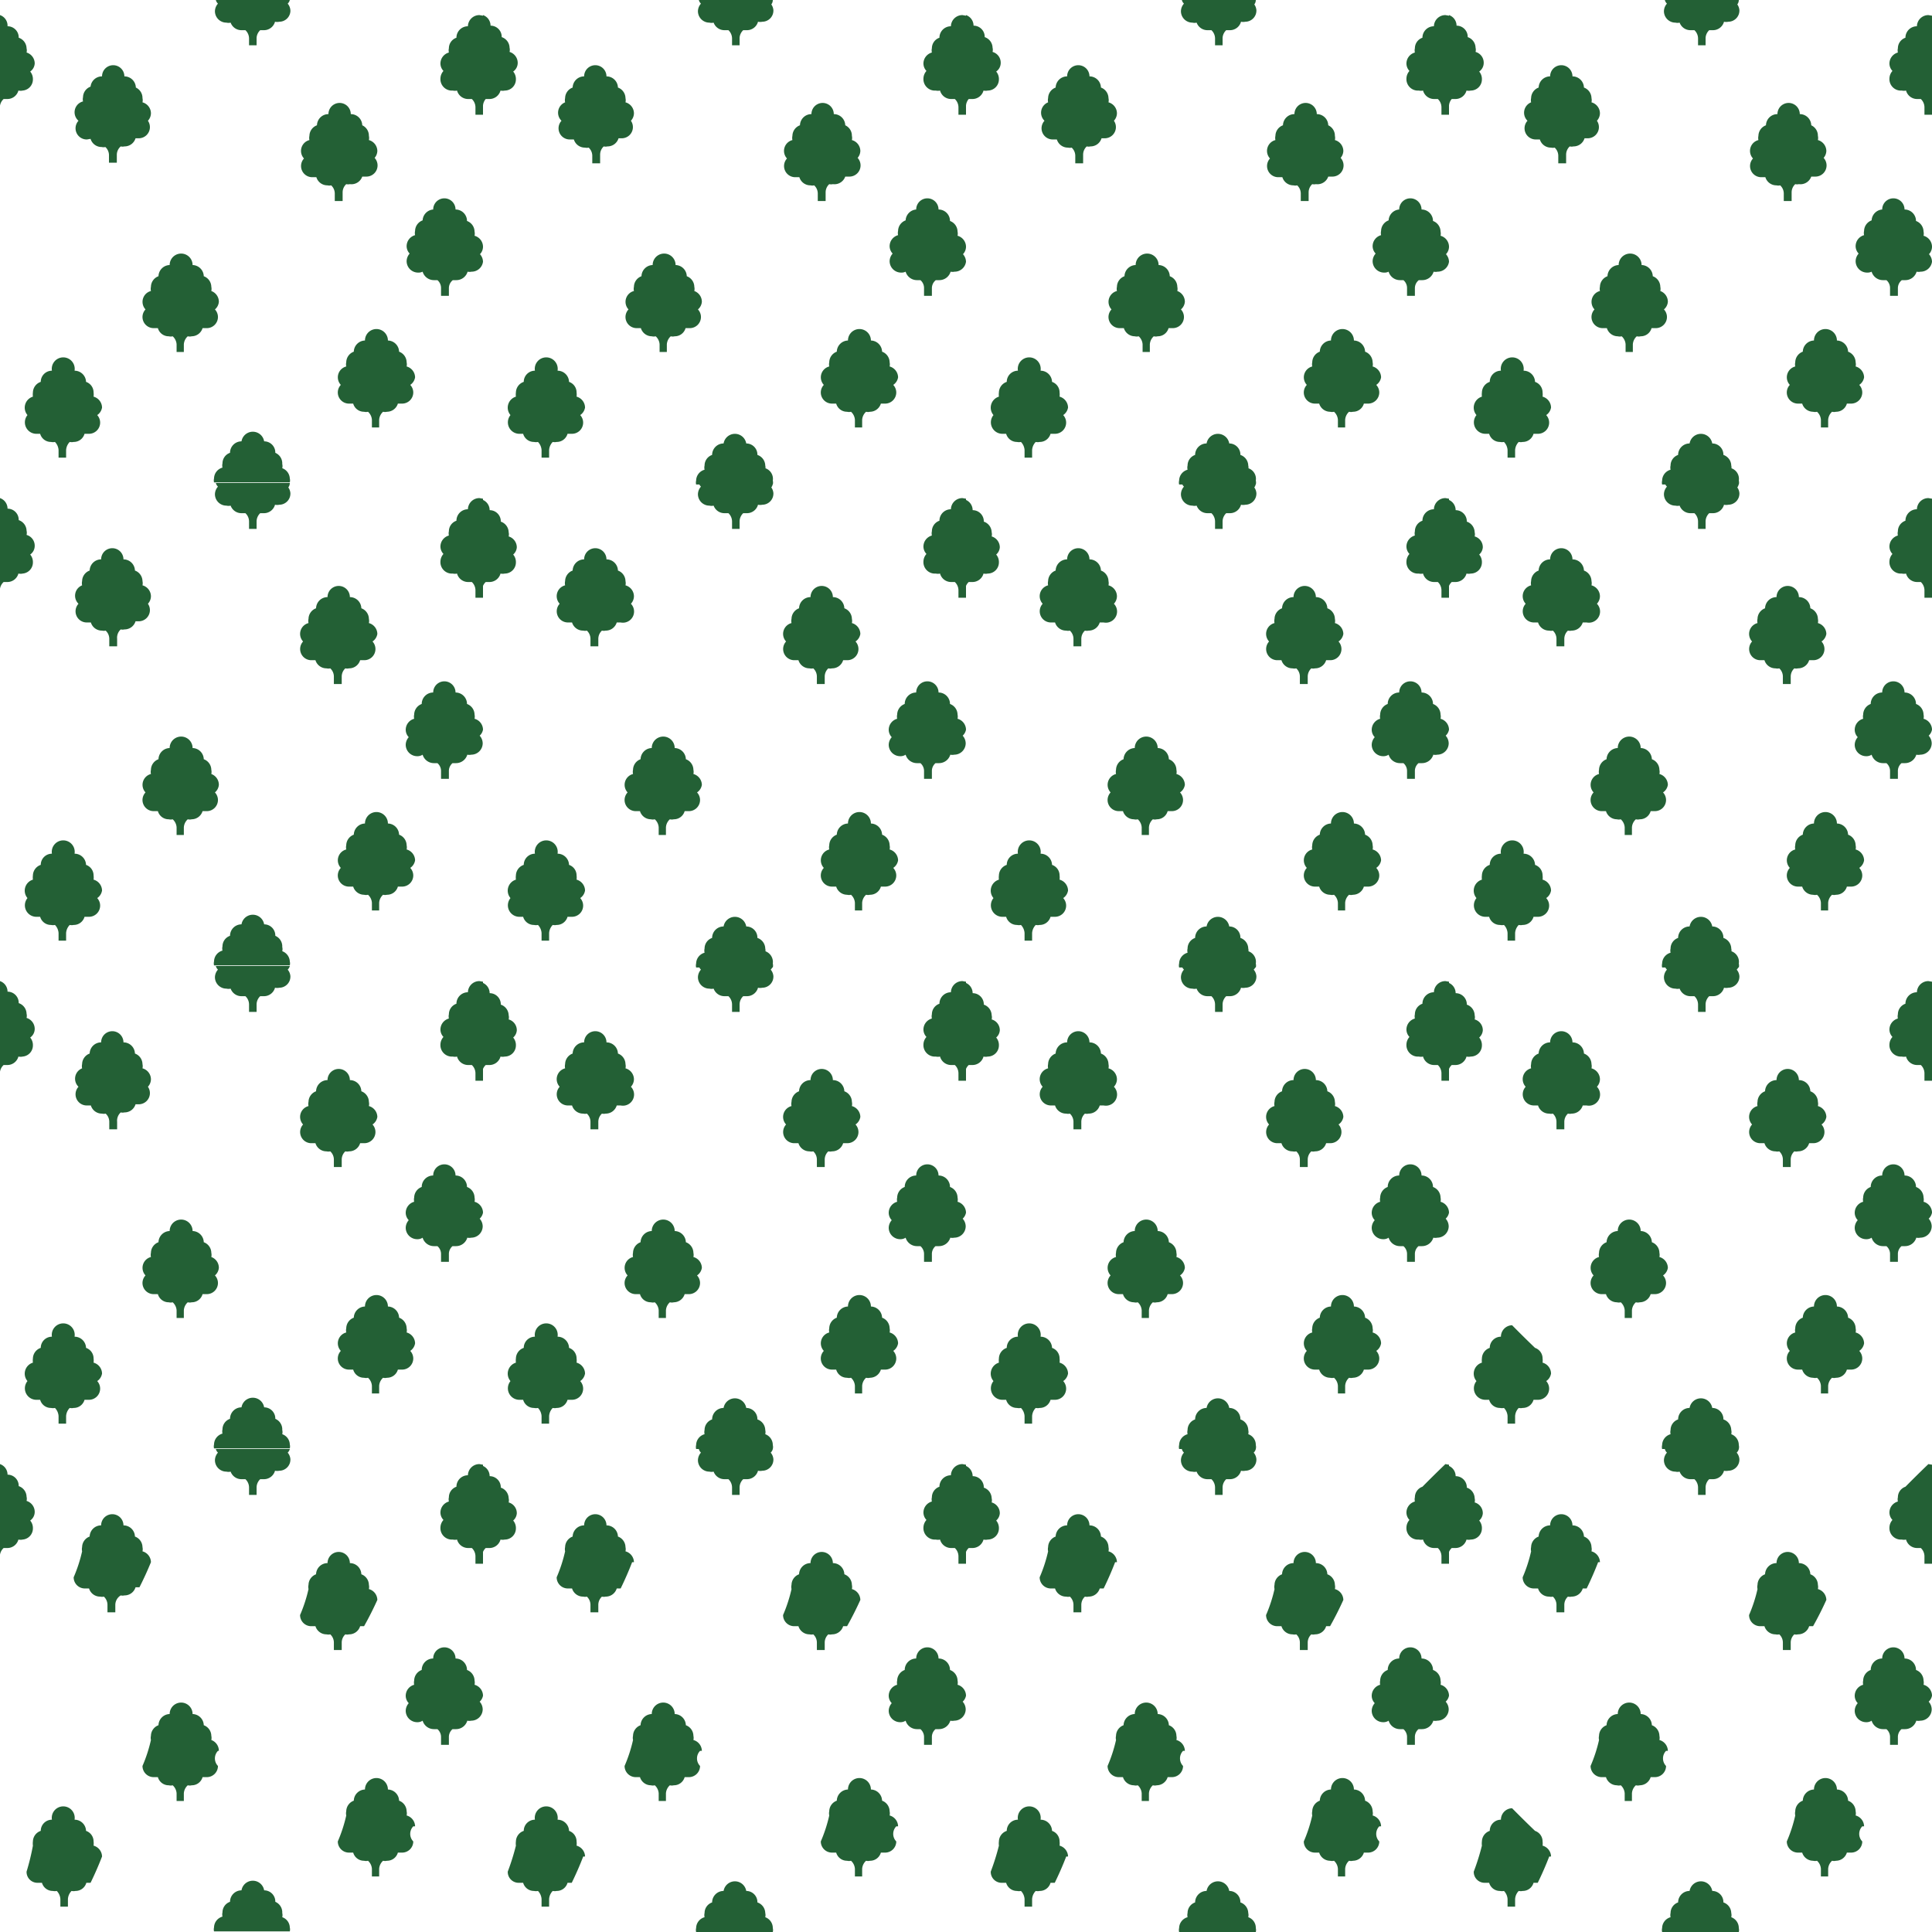 <svg id="Sprites" xmlns="http://www.w3.org/2000/svg" viewBox="0 0 64 64"><defs><style>.cls-1{fill:none;}.cls-2{fill:#236035;}</style></defs><g id="exotic_non_poly_random_dense_half"><rect id="bbox_64" class="cls-1" width="32" height="32"/><path id="exotic_non_random_dense" class="cls-2" d="M1,2.37a.38.38,0,0,1,.09.25A.37.37,0,0,1,.75,3,.32.32,0,0,1,.61,3a.38.38,0,0,1-.36.28l-.13,0A.38.38,0,0,0,0,3.5v-3A.37.37,0,0,1,.25.87a.37.37,0,0,1,.37.38v0a.38.38,0,0,1,.26.35.29.29,0,0,1,0,.14.38.38,0,0,1,.27.36A.35.35,0,0,1,1,2.37ZM5,3.75a.38.38,0,0,0-.28-.36.32.32,0,0,0,0-.14A.38.38,0,0,0,4.5,2.9v0a.38.38,0,0,0-.38-.37.37.37,0,1,0-.74,0A.38.38,0,0,0,3,2.87v0a.38.38,0,0,0-.25.35.32.32,0,0,0,0,.14A.37.37,0,0,0,2.6,4a.37.37,0,0,0,.28.62L3,4.6a.38.38,0,0,0,.37.27.25.25,0,0,0,.12,0,.37.37,0,0,1,.12.27v.25h.26V5.12A.37.37,0,0,1,4,4.85a.25.25,0,0,0,.12,0,.38.38,0,0,0,.37-.27l.13,0A.37.37,0,0,0,4.9,4,.37.37,0,0,0,5,3.75ZM12.5,5a.38.38,0,0,0-.28-.36.32.32,0,0,0,0-.14A.38.38,0,0,0,12,4.15v0a.38.38,0,0,0-.38-.37.37.37,0,1,0-.74,0,.38.38,0,0,0-.38.37v0a.38.38,0,0,0-.25.35.32.32,0,0,0,0,.14.37.37,0,0,0-.18.61.37.37,0,0,0,.28.62l.13,0a.38.38,0,0,0,.37.27.25.25,0,0,0,.12,0,.37.37,0,0,1,.12.27v.25h.26V6.37a.37.37,0,0,1,.12-.27.25.25,0,0,0,.12,0A.38.38,0,0,0,12,5.85l.13,0a.37.37,0,0,0,.28-.62A.37.37,0,0,0,12.5,5ZM7.25,10A.38.38,0,0,0,7,9.64.32.32,0,0,0,7,9.5a.38.38,0,0,0-.25-.35v0a.38.38,0,0,0-.37-.37.38.38,0,1,0-.76,0,.38.38,0,0,0-.37.37v0A.38.38,0,0,0,5,9.5a.32.32,0,0,0,0,.14.37.37,0,0,0-.18.61.37.37,0,0,0-.1.25.37.37,0,0,0,.37.37l.14,0a.37.37,0,0,0,.36.27.27.27,0,0,0,.13,0,.39.39,0,0,1,.13.27v.25h.24v-.25a.39.39,0,0,1,.13-.27.27.27,0,0,0,.13,0,.38.38,0,0,0,.36-.27l.14,0a.37.37,0,0,0,.37-.37.37.37,0,0,0-.1-.25A.37.37,0,0,0,7.25,10Zm6.5,2.5a.38.38,0,0,0-.28-.36.32.32,0,0,0,0-.14.38.38,0,0,0-.25-.35v0a.38.38,0,0,0-.37-.37.38.38,0,0,0-.76,0,.38.38,0,0,0-.37.37v0a.38.38,0,0,0-.25.35.32.32,0,0,0,0,.14.37.37,0,0,0-.18.61.37.37,0,0,0-.1.25.37.37,0,0,0,.37.37l.14,0a.37.37,0,0,0,.36.27.27.27,0,0,0,.13,0,.39.39,0,0,1,.13.27v.25h.24v-.25a.39.39,0,0,1,.13-.27.27.27,0,0,0,.13,0,.38.38,0,0,0,.36-.27l.14,0a.37.37,0,0,0,.37-.37.37.37,0,0,0-.1-.25A.37.37,0,0,0,13.75,12.5ZM15.88.5a.38.38,0,0,0-.38.37.38.38,0,0,0-.38.38v0a.37.37,0,0,0-.25.35.3.3,0,0,0,0,.14.38.38,0,0,0-.28.36.36.36,0,0,0,.1.25.39.39,0,0,0-.1.25A.38.38,0,0,0,15,3a.32.32,0,0,0,.14,0,.38.38,0,0,0,.36.28l.13,0a.38.38,0,0,1,.12.27v.25H16V.52Zm-12.5,13a.38.38,0,0,0-.28-.36.59.59,0,0,0,0-.14.37.37,0,0,0-.25-.35v0a.38.38,0,0,0-.38-.37.38.38,0,1,0-.75,0,.37.37,0,0,0-.37.37v0a.38.38,0,0,0-.26.35.58.58,0,0,0,0,.14.38.38,0,0,0-.18.61.38.38,0,0,0,.28.62l.14,0a.37.37,0,0,0,.36.27.3.3,0,0,0,.13,0,.42.42,0,0,1,.12.27v.25h.25v-.25a.42.42,0,0,1,.12-.27.3.3,0,0,0,.13,0,.37.37,0,0,0,.36-.27l.14,0a.37.37,0,0,0,.28-.62A.37.37,0,0,0,3.38,13.5ZM16,8.17a.38.38,0,0,0-.28-.36.32.32,0,0,0,0-.14.38.38,0,0,0-.25-.35v0a.38.38,0,0,0-.38-.38.37.37,0,0,0-.74,0A.38.38,0,0,0,14,7.3v0a.38.38,0,0,0-.25.35.32.32,0,0,0,0,.14.38.38,0,0,0-.28.36.36.36,0,0,0,.1.25.39.39,0,0,0-.1.25.38.38,0,0,0,.38.38A.31.31,0,0,0,14,9a.39.39,0,0,0,.37.28l.12,0a.34.34,0,0,1,.12.27V9.8h.26V9.55A.34.34,0,0,1,15,9.28l.12,0A.39.39,0,0,0,15.49,9a.31.31,0,0,0,.13,0A.38.38,0,0,0,16,8.67a.39.39,0,0,0-.1-.25A.36.36,0,0,0,16,8.17ZM9.53.12A.24.24,0,0,0,9.6,0H7.15a.24.24,0,0,0,.07.12.39.39,0,0,0-.1.25A.38.38,0,0,0,7.5.75a.32.32,0,0,0,.14,0A.38.38,0,0,0,8,1l.13,0a.38.38,0,0,1,.12.27V1.5H8.5V1.25A.38.38,0,0,1,8.62,1l.13,0A.38.38,0,0,0,9.11.72a.32.32,0,0,0,.14,0A.37.37,0,0,0,9.62.37.38.38,0,0,0,9.53.12ZM9.35,15.51a.29.29,0,0,0,0-.14A.38.38,0,0,0,9.12,15v0a.37.37,0,0,0-.37-.38.38.38,0,0,0-.75,0,.38.38,0,0,0-.38.38v0a.37.37,0,0,0-.25.35.3.3,0,0,0,0,.14.38.38,0,0,0-.28.36.28.28,0,0,0,0,.13H9.6a.27.27,0,0,0,0-.13A.38.38,0,0,0,9.35,15.51Z"/><path id="exotic_non_random_dense-2" data-name="exotic_non_random_dense" class="cls-2" d="M1,18.37a.38.38,0,0,1,.09.25A.37.37,0,0,1,.75,19a.32.32,0,0,1-.14,0,.38.38,0,0,1-.36.28l-.13,0A.38.38,0,0,0,0,19.5v-3a.37.37,0,0,1,.25.35.37.37,0,0,1,.37.38v0a.38.38,0,0,1,.26.35.29.29,0,0,1,0,.14.37.37,0,0,1,.27.36A.35.35,0,0,1,1,18.37Zm4,1.38a.38.38,0,0,0-.28-.36.32.32,0,0,0,0-.14.38.38,0,0,0-.25-.35v0a.38.38,0,0,0-.38-.37.37.37,0,1,0-.74,0,.38.38,0,0,0-.38.37v0a.38.38,0,0,0-.25.35.32.32,0,0,0,0,.14A.37.37,0,0,0,2.6,20a.37.37,0,0,0,.28.62l.13,0a.38.38,0,0,0,.37.27.25.25,0,0,0,.12,0,.37.37,0,0,1,.12.27v.25h.26v-.25A.37.37,0,0,1,4,20.85a.25.25,0,0,0,.12,0,.38.38,0,0,0,.37-.27l.13,0A.37.37,0,0,0,4.9,20,.37.37,0,0,0,5,19.75ZM12.5,21a.38.38,0,0,0-.28-.36.32.32,0,0,0,0-.14.38.38,0,0,0-.25-.35v0a.38.38,0,0,0-.38-.37.37.37,0,1,0-.74,0,.38.38,0,0,0-.38.37v0a.38.38,0,0,0-.25.35.32.32,0,0,0,0,.14.37.37,0,0,0-.18.61.37.37,0,0,0,.28.62l.13,0a.38.38,0,0,0,.37.27.25.25,0,0,0,.12,0,.37.37,0,0,1,.12.27v.25h.26v-.25a.37.37,0,0,1,.12-.27.25.25,0,0,0,.12,0,.38.38,0,0,0,.37-.27l.13,0a.37.37,0,0,0,.28-.62A.37.37,0,0,0,12.5,21ZM7.25,26A.38.38,0,0,0,7,25.64a.32.32,0,0,0,0-.14.38.38,0,0,0-.25-.35v0a.38.38,0,0,0-.37-.37.38.38,0,0,0-.76,0,.38.38,0,0,0-.37.37v0A.38.38,0,0,0,5,25.5a.32.32,0,0,0,0,.14.37.37,0,0,0-.18.61.37.37,0,0,0-.1.25.37.37,0,0,0,.37.37l.14,0a.37.37,0,0,0,.36.27.27.27,0,0,0,.13,0,.39.39,0,0,1,.13.27v.25h.24v-.25a.39.39,0,0,1,.13-.27.27.27,0,0,0,.13,0,.38.38,0,0,0,.36-.27l.14,0a.37.37,0,0,0,.37-.37.37.37,0,0,0-.1-.25A.37.37,0,0,0,7.25,26Zm6.5,2.5a.38.38,0,0,0-.28-.36.32.32,0,0,0,0-.14.38.38,0,0,0-.25-.35v0a.38.38,0,0,0-.37-.37.38.38,0,1,0-.76,0,.38.38,0,0,0-.37.37v0a.38.38,0,0,0-.25.35.32.32,0,0,0,0,.14.37.37,0,0,0-.18.61.37.37,0,0,0-.1.25.37.37,0,0,0,.37.37l.14,0a.38.38,0,0,0,.36.27.27.27,0,0,0,.13,0,.39.39,0,0,1,.13.27v.25h.24v-.25a.39.39,0,0,1,.13-.27.27.27,0,0,0,.13,0,.37.37,0,0,0,.36-.27l.14,0a.37.37,0,0,0,.37-.37.37.37,0,0,0-.1-.25A.37.37,0,0,0,13.75,28.5Zm2.13-12a.38.38,0,0,0-.38.37.38.38,0,0,0-.38.38v0a.37.37,0,0,0-.25.35.3.3,0,0,0,0,.14.38.38,0,0,0-.28.36.36.36,0,0,0,.1.25.39.39,0,0,0-.1.25A.38.38,0,0,0,15,19a.32.32,0,0,0,.14,0,.38.38,0,0,0,.36.28l.13,0a.38.38,0,0,1,.12.27v.25H16V16.52Zm-12.5,13a.38.38,0,0,0-.28-.36.59.59,0,0,0,0-.14.37.37,0,0,0-.25-.35v0a.38.38,0,0,0-.38-.37.38.38,0,1,0-.75,0,.37.37,0,0,0-.37.37v0a.38.38,0,0,0-.26.35.58.58,0,0,0,0,.14.38.38,0,0,0-.18.61.38.38,0,0,0,.28.62l.14,0a.37.37,0,0,0,.36.27.3.3,0,0,0,.13,0,.42.42,0,0,1,.12.27v.25h.25v-.25a.42.42,0,0,1,.12-.27.3.3,0,0,0,.13,0,.37.37,0,0,0,.36-.27l.14,0a.37.37,0,0,0,.28-.62A.37.37,0,0,0,3.38,29.5ZM16,24.17a.38.38,0,0,0-.28-.36.32.32,0,0,0,0-.14.38.38,0,0,0-.25-.35v0a.38.38,0,0,0-.38-.38.37.37,0,0,0-.74,0,.38.38,0,0,0-.38.38v0a.38.38,0,0,0-.25.35.32.32,0,0,0,0,.14.38.38,0,0,0-.28.36.36.36,0,0,0,.1.25.39.39,0,0,0-.1.25.38.38,0,0,0,.38.38A.31.31,0,0,0,14,25a.39.39,0,0,0,.37.28l.12,0a.34.34,0,0,1,.12.27v.25h.26v-.25a.34.34,0,0,1,.12-.27l.12,0a.39.39,0,0,0,.37-.28.31.31,0,0,0,.13,0,.38.38,0,0,0,.38-.38.39.39,0,0,0-.1-.25A.36.36,0,0,0,16,24.17Zm-6.47-8A.24.24,0,0,0,9.6,16H7.15a.24.24,0,0,0,.07.12.39.39,0,0,0-.1.25.38.38,0,0,0,.38.38.32.32,0,0,0,.14,0A.38.38,0,0,0,8,17l.13,0a.38.38,0,0,1,.12.27v.25H8.5v-.25A.38.38,0,0,1,8.62,17l.13,0a.38.38,0,0,0,.36-.28.32.32,0,0,0,.14,0,.37.37,0,0,0,.37-.38A.38.38,0,0,0,9.53,16.12ZM9.35,31.51a.29.29,0,0,0,0-.14A.38.38,0,0,0,9.12,31v0a.37.37,0,0,0-.37-.38.38.38,0,0,0-.75,0,.38.38,0,0,0-.38.38v0a.37.37,0,0,0-.25.35.3.3,0,0,0,0,.14.38.38,0,0,0-.28.36.28.28,0,0,0,0,.13H9.6a.27.27,0,0,0,0-.13A.38.38,0,0,0,9.35,31.51Z"/><path id="exotic_non_random_dense-3" data-name="exotic_non_random_dense" class="cls-2" d="M17,2.37a.38.38,0,0,1,.09.25.37.37,0,0,1-.37.38.32.32,0,0,1-.14,0,.38.38,0,0,1-.36.28l-.13,0A.38.38,0,0,0,16,3.5v-3a.37.37,0,0,1,.25.35.37.37,0,0,1,.37.38v0a.38.38,0,0,1,.26.35.29.29,0,0,1,0,.14.38.38,0,0,1,.27.36A.35.35,0,0,1,17,2.37Zm4,1.38a.38.38,0,0,0-.28-.36.32.32,0,0,0,0-.14.38.38,0,0,0-.25-.35v0a.38.38,0,0,0-.38-.37.37.37,0,1,0-.74,0,.38.38,0,0,0-.38.37v0a.38.38,0,0,0-.25.35.32.32,0,0,0,0,.14A.37.37,0,0,0,18.6,4a.37.37,0,0,0,.28.62l.13,0a.38.38,0,0,0,.37.27.25.25,0,0,0,.12,0,.37.37,0,0,1,.12.27v.25h.26V5.12A.37.37,0,0,1,20,4.85a.25.25,0,0,0,.12,0,.38.38,0,0,0,.37-.27l.13,0A.37.37,0,0,0,20.9,4,.37.37,0,0,0,21,3.75ZM28.5,5a.38.38,0,0,0-.28-.36.32.32,0,0,0,0-.14A.38.38,0,0,0,28,4.15v0a.38.38,0,0,0-.38-.37.37.37,0,1,0-.74,0,.38.38,0,0,0-.38.37v0a.38.38,0,0,0-.25.35.32.32,0,0,0,0,.14.37.37,0,0,0-.18.61.37.37,0,0,0,.28.62l.13,0a.38.38,0,0,0,.37.27.25.25,0,0,0,.12,0,.37.37,0,0,1,.12.27v.25h.26V6.37a.37.37,0,0,1,.12-.27.25.25,0,0,0,.12,0A.38.38,0,0,0,28,5.85l.13,0a.37.37,0,0,0,.28-.62A.37.37,0,0,0,28.5,5Zm-5.25,5A.38.38,0,0,0,23,9.64a.32.32,0,0,0,0-.14.38.38,0,0,0-.25-.35v0a.38.38,0,0,0-.37-.37.38.38,0,1,0-.76,0,.38.38,0,0,0-.37.37v0A.38.38,0,0,0,21,9.5a.32.32,0,0,0,0,.14.37.37,0,0,0-.18.61.37.37,0,0,0-.1.25.37.37,0,0,0,.37.37l.14,0a.38.38,0,0,0,.36.27.27.27,0,0,0,.13,0,.39.39,0,0,1,.13.27v.25h.24v-.25a.39.39,0,0,1,.13-.27.27.27,0,0,0,.13,0,.37.37,0,0,0,.36-.27l.14,0a.37.37,0,0,0,.37-.37.37.37,0,0,0-.1-.25A.37.37,0,0,0,23.25,10Zm6.5,2.5a.38.38,0,0,0-.28-.36.32.32,0,0,0,0-.14.38.38,0,0,0-.25-.35v0a.38.38,0,0,0-.37-.37.38.38,0,0,0-.76,0,.38.38,0,0,0-.37.37v0a.38.38,0,0,0-.25.35.32.32,0,0,0,0,.14.37.37,0,0,0-.18.61.37.37,0,0,0-.1.25.37.37,0,0,0,.37.37l.14,0a.37.37,0,0,0,.36.27.27.27,0,0,0,.13,0,.39.39,0,0,1,.13.27v.25h.24v-.25a.39.39,0,0,1,.13-.27.27.27,0,0,0,.13,0,.38.38,0,0,0,.36-.27l.14,0a.37.37,0,0,0,.37-.37.37.37,0,0,0-.1-.25A.37.37,0,0,0,29.75,12.5ZM31.88.5a.38.38,0,0,0-.38.37.38.38,0,0,0-.38.38v0a.37.37,0,0,0-.25.35.3.3,0,0,0,0,.14.38.38,0,0,0-.28.36.36.36,0,0,0,.1.25.39.39,0,0,0-.1.25A.38.38,0,0,0,31,3a.32.32,0,0,0,.14,0,.38.38,0,0,0,.36.28l.13,0a.38.38,0,0,1,.12.27v.25H32V.52Zm-12.5,13a.38.38,0,0,0-.28-.36.59.59,0,0,0,0-.14.37.37,0,0,0-.25-.35v0a.38.38,0,0,0-.38-.37.38.38,0,1,0-.75,0,.37.37,0,0,0-.37.37v0a.38.38,0,0,0-.26.35.58.58,0,0,0,0,.14.38.38,0,0,0-.18.61.38.38,0,0,0,.28.62l.14,0a.37.37,0,0,0,.36.27.3.3,0,0,0,.13,0,.42.42,0,0,1,.12.27v.25h.25v-.25a.42.42,0,0,1,.12-.27.3.3,0,0,0,.13,0,.37.37,0,0,0,.36-.27l.14,0a.37.37,0,0,0,.28-.62A.37.37,0,0,0,19.38,13.5ZM32,8.17a.38.38,0,0,0-.28-.36.32.32,0,0,0,0-.14.38.38,0,0,0-.25-.35v0a.38.38,0,0,0-.38-.38.37.37,0,0,0-.74,0A.38.38,0,0,0,30,7.3v0a.38.38,0,0,0-.25.35.32.32,0,0,0,0,.14.38.38,0,0,0-.28.36.36.36,0,0,0,.1.25.39.39,0,0,0-.1.25.38.38,0,0,0,.38.38A.31.31,0,0,0,30,9a.39.39,0,0,0,.37.28l.12,0a.34.34,0,0,1,.12.27V9.8h.26V9.55A.34.34,0,0,1,31,9.28l.12,0A.39.39,0,0,0,31.49,9a.31.31,0,0,0,.13,0A.38.38,0,0,0,32,8.67a.39.39,0,0,0-.1-.25A.36.36,0,0,0,32,8.17Zm-6.47-8A.24.24,0,0,0,25.6,0H23.15a.24.24,0,0,0,.07.12.39.39,0,0,0-.1.25.38.38,0,0,0,.38.38.32.32,0,0,0,.14,0A.38.38,0,0,0,24,1l.13,0a.38.38,0,0,1,.12.27V1.5h.25V1.25A.38.38,0,0,1,24.62,1l.13,0a.38.38,0,0,0,.36-.28.32.32,0,0,0,.14,0,.37.37,0,0,0,.37-.38A.38.38,0,0,0,25.53.12Zm-.18,15.39a.29.29,0,0,0,0-.14.38.38,0,0,0-.26-.35v0a.37.37,0,0,0-.37-.38.38.38,0,0,0-.75,0,.38.38,0,0,0-.38.38v0a.37.37,0,0,0-.25.35.3.3,0,0,0,0,.14.38.38,0,0,0-.28.36.28.28,0,0,0,0,.13H25.6a.27.27,0,0,0,0-.13A.37.37,0,0,0,25.35,15.51Z"/><path id="exotic_non_random_dense-4" data-name="exotic_non_random_dense" class="cls-2" d="M17,18.37a.38.38,0,0,1,.09.25.37.37,0,0,1-.37.38.32.32,0,0,1-.14,0,.38.38,0,0,1-.36.28l-.13,0a.38.38,0,0,0-.12.27v-3a.37.37,0,0,1,.25.35.37.37,0,0,1,.37.38v0a.38.38,0,0,1,.26.35.29.29,0,0,1,0,.14.38.38,0,0,1,.27.36A.35.35,0,0,1,17,18.37Zm4,1.38a.38.38,0,0,0-.28-.36.32.32,0,0,0,0-.14.38.38,0,0,0-.25-.35v0a.38.38,0,0,0-.38-.37.37.37,0,1,0-.74,0,.38.38,0,0,0-.38.37v0a.38.38,0,0,0-.25.35.32.32,0,0,0,0,.14.37.37,0,0,0-.18.61.37.37,0,0,0,.28.62l.13,0a.38.38,0,0,0,.37.27.25.25,0,0,0,.12,0,.37.37,0,0,1,.12.27v.25h.26v-.25a.37.37,0,0,1,.12-.27.25.25,0,0,0,.12,0,.38.38,0,0,0,.37-.27l.13,0A.37.37,0,0,0,20.9,20,.37.37,0,0,0,21,19.75ZM28.5,21a.38.38,0,0,0-.28-.36.32.32,0,0,0,0-.14.38.38,0,0,0-.25-.35v0a.38.38,0,0,0-.38-.37.37.37,0,1,0-.74,0,.38.38,0,0,0-.38.37v0a.38.38,0,0,0-.25.35.32.32,0,0,0,0,.14.37.37,0,0,0-.18.61.37.37,0,0,0,.28.62l.13,0a.38.38,0,0,0,.37.27.25.25,0,0,0,.12,0,.37.37,0,0,1,.12.27v.25h.26v-.25a.37.37,0,0,1,.12-.27.25.25,0,0,0,.12,0,.38.38,0,0,0,.37-.27l.13,0a.37.37,0,0,0,.28-.62A.37.37,0,0,0,28.5,21Zm-5.25,5a.38.38,0,0,0-.28-.36.32.32,0,0,0,0-.14.38.38,0,0,0-.25-.35v0a.38.38,0,0,0-.37-.37.38.38,0,0,0-.76,0,.38.38,0,0,0-.37.37v0a.38.38,0,0,0-.25.35.32.32,0,0,0,0,.14.37.37,0,0,0-.18.61.37.37,0,0,0-.1.25.37.37,0,0,0,.37.37l.14,0a.38.38,0,0,0,.36.27.27.27,0,0,0,.13,0,.39.39,0,0,1,.13.27v.25h.24v-.25a.39.39,0,0,1,.13-.27.27.27,0,0,0,.13,0,.37.37,0,0,0,.36-.27l.14,0a.37.37,0,0,0,.37-.37.37.37,0,0,0-.1-.25A.37.37,0,0,0,23.25,26Zm6.5,2.5a.38.38,0,0,0-.28-.36.32.32,0,0,0,0-.14.38.38,0,0,0-.25-.35v0a.38.38,0,0,0-.37-.37.38.38,0,0,0-.76,0,.38.38,0,0,0-.37.37v0a.38.38,0,0,0-.25.35.32.32,0,0,0,0,.14.37.37,0,0,0-.18.61.37.37,0,0,0-.1.25.37.37,0,0,0,.37.37l.14,0a.38.38,0,0,0,.36.27.27.27,0,0,0,.13,0,.39.39,0,0,1,.13.27v.25h.24v-.25a.39.39,0,0,1,.13-.27.27.27,0,0,0,.13,0,.37.37,0,0,0,.36-.27l.14,0a.37.37,0,0,0,.37-.37.37.37,0,0,0-.1-.25A.37.37,0,0,0,29.75,28.5Zm2.13-12a.38.38,0,0,0-.38.37.38.38,0,0,0-.38.38v0a.37.37,0,0,0-.25.35.3.3,0,0,0,0,.14.38.38,0,0,0-.28.36.36.36,0,0,0,.1.25.39.39,0,0,0-.1.25A.38.38,0,0,0,31,19a.32.32,0,0,0,.14,0,.38.38,0,0,0,.36.28l.13,0a.38.38,0,0,1,.12.27v.25H32V16.52Zm-12.5,13a.38.38,0,0,0-.28-.36.59.59,0,0,0,0-.14.37.37,0,0,0-.25-.35v0a.38.38,0,0,0-.38-.37.38.38,0,1,0-.75,0,.37.37,0,0,0-.37.37v0a.38.38,0,0,0-.26.35.58.58,0,0,0,0,.14.38.38,0,0,0-.18.61.38.38,0,0,0,.28.62l.14,0a.37.37,0,0,0,.36.27.3.3,0,0,0,.13,0,.42.42,0,0,1,.12.27v.25h.25v-.25a.42.42,0,0,1,.12-.27.3.3,0,0,0,.13,0,.37.37,0,0,0,.36-.27l.14,0a.37.37,0,0,0,.28-.62A.37.37,0,0,0,19.38,29.5ZM32,24.17a.38.38,0,0,0-.28-.36.32.32,0,0,0,0-.14.38.38,0,0,0-.25-.35v0a.38.38,0,0,0-.38-.38.37.37,0,0,0-.74,0,.38.38,0,0,0-.38.38v0a.38.38,0,0,0-.25.35.32.32,0,0,0,0,.14.38.38,0,0,0-.28.36.36.36,0,0,0,.1.25.39.39,0,0,0-.1.25.38.38,0,0,0,.38.38A.31.31,0,0,0,30,25a.39.39,0,0,0,.37.28l.12,0a.34.34,0,0,1,.12.27v.25h.26v-.25a.34.34,0,0,1,.12-.27l.12,0a.39.39,0,0,0,.37-.28.31.31,0,0,0,.13,0,.38.38,0,0,0,.38-.38.39.39,0,0,0-.1-.25A.36.36,0,0,0,32,24.17Zm-6.47-8A.24.24,0,0,0,25.6,16H23.15a.24.24,0,0,0,.07.12.39.39,0,0,0-.1.25.38.38,0,0,0,.38.38.32.32,0,0,0,.14,0A.38.38,0,0,0,24,17l.13,0a.38.38,0,0,1,.12.27v.25h.25v-.25a.38.38,0,0,1,.12-.27l.13,0a.38.38,0,0,0,.36-.28.32.32,0,0,0,.14,0,.37.37,0,0,0,.37-.38A.38.38,0,0,0,25.53,16.12Zm-.18,15.39a.29.29,0,0,0,0-.14.38.38,0,0,0-.26-.35v0a.37.37,0,0,0-.37-.38.38.38,0,0,0-.75,0,.38.38,0,0,0-.38.38v0a.37.37,0,0,0-.25.35.3.3,0,0,0,0,.14.38.38,0,0,0-.28.36.28.28,0,0,0,0,.13H25.6a.27.27,0,0,0,0-.13A.38.38,0,0,0,25.35,31.51Z"/></g><g id="exotic_non_poly_random_dense_half-2" data-name="exotic_non_poly_random_dense_half"><rect id="bbox_64-2" data-name="bbox_64" class="cls-1" x="32" width="32" height="32"/><path id="exotic_non_random_dense-5" data-name="exotic_non_random_dense" class="cls-2" d="M33,2.37a.38.38,0,0,1,.09.25.37.37,0,0,1-.37.38.32.32,0,0,1-.14,0,.38.38,0,0,1-.36.28l-.13,0A.38.38,0,0,0,32,3.5v-3a.37.37,0,0,1,.25.35.37.37,0,0,1,.37.38v0a.38.38,0,0,1,.26.35.29.29,0,0,1,0,.14.37.37,0,0,1,.27.36A.35.35,0,0,1,33,2.37Zm4,1.38a.38.38,0,0,0-.28-.36.32.32,0,0,0,0-.14.38.38,0,0,0-.25-.35v0a.38.38,0,0,0-.38-.37.37.37,0,1,0-.74,0,.38.38,0,0,0-.38.37v0a.38.38,0,0,0-.25.35.32.32,0,0,0,0,.14A.37.37,0,0,0,34.6,4a.37.37,0,0,0,.28.62l.13,0a.38.38,0,0,0,.37.27.25.25,0,0,0,.12,0,.37.37,0,0,1,.12.27v.25h.26V5.12A.37.37,0,0,1,36,4.85a.25.25,0,0,0,.12,0,.38.38,0,0,0,.37-.27l.13,0A.37.37,0,0,0,36.9,4,.37.37,0,0,0,37,3.75ZM44.5,5a.38.38,0,0,0-.28-.36.32.32,0,0,0,0-.14A.38.38,0,0,0,44,4.15v0a.38.38,0,0,0-.38-.37.37.37,0,1,0-.74,0,.38.38,0,0,0-.38.37v0a.38.38,0,0,0-.25.35.32.32,0,0,0,0,.14.37.37,0,0,0-.18.61.37.37,0,0,0,.28.62l.13,0a.38.38,0,0,0,.37.27.25.25,0,0,0,.12,0,.37.37,0,0,1,.12.27v.25h.26V6.37a.37.37,0,0,1,.12-.27.25.25,0,0,0,.12,0A.38.38,0,0,0,44,5.85l.13,0a.37.37,0,0,0,.28-.62A.37.37,0,0,0,44.5,5Zm-5.25,5A.38.38,0,0,0,39,9.64a.32.32,0,0,0,0-.14.38.38,0,0,0-.25-.35v0a.38.38,0,0,0-.37-.37.38.38,0,1,0-.76,0,.38.38,0,0,0-.37.37v0A.38.38,0,0,0,37,9.5a.32.32,0,0,0,0,.14.37.37,0,0,0-.18.61.37.37,0,0,0-.1.25.37.37,0,0,0,.37.37l.14,0a.38.38,0,0,0,.36.27.27.27,0,0,0,.13,0,.39.39,0,0,1,.13.27v.25h.24v-.25a.39.39,0,0,1,.13-.27.27.27,0,0,0,.13,0,.37.37,0,0,0,.36-.27l.14,0a.37.37,0,0,0,.37-.37.37.37,0,0,0-.1-.25A.37.37,0,0,0,39.25,10Zm6.5,2.5a.38.38,0,0,0-.28-.36.32.32,0,0,0,0-.14.38.38,0,0,0-.25-.35v0a.38.38,0,0,0-.37-.37.38.38,0,1,0-.76,0,.38.38,0,0,0-.37.37v0a.38.38,0,0,0-.25.35.32.32,0,0,0,0,.14.37.37,0,0,0-.18.61.37.37,0,0,0-.1.25.37.37,0,0,0,.37.37l.14,0a.38.38,0,0,0,.36.27.27.27,0,0,0,.13,0,.39.39,0,0,1,.13.27v.25h.24v-.25a.39.39,0,0,1,.13-.27.27.27,0,0,0,.13,0,.37.37,0,0,0,.36-.27l.14,0a.37.37,0,0,0,.37-.37.37.37,0,0,0-.1-.25A.37.37,0,0,0,45.75,12.5ZM47.88.5a.38.38,0,0,0-.38.37.38.38,0,0,0-.38.38v0a.37.37,0,0,0-.25.35.3.3,0,0,0,0,.14.38.38,0,0,0-.28.36.36.36,0,0,0,.1.25.39.39,0,0,0-.1.25A.38.38,0,0,0,47,3a.32.32,0,0,0,.14,0,.38.38,0,0,0,.36.28l.13,0a.38.38,0,0,1,.12.27v.25H48V.52Zm-12.5,13a.38.38,0,0,0-.28-.36.59.59,0,0,0,0-.14.37.37,0,0,0-.25-.35v0a.38.38,0,0,0-.38-.37.38.38,0,1,0-.75,0,.37.37,0,0,0-.37.37v0a.38.38,0,0,0-.26.35.58.58,0,0,0,0,.14.38.38,0,0,0-.18.61.38.38,0,0,0,.28.62l.14,0a.37.37,0,0,0,.36.27.3.3,0,0,0,.13,0,.42.42,0,0,1,.12.27v.25h.25v-.25a.42.42,0,0,1,.12-.27.3.3,0,0,0,.13,0,.37.37,0,0,0,.36-.27l.14,0a.37.37,0,0,0,.28-.62A.37.37,0,0,0,35.38,13.5ZM48,8.17a.38.38,0,0,0-.28-.36.32.32,0,0,0,0-.14.38.38,0,0,0-.25-.35v0a.38.38,0,0,0-.38-.38.37.37,0,1,0-.74,0A.38.38,0,0,0,46,7.3v0a.38.38,0,0,0-.25.35.32.32,0,0,0,0,.14.38.38,0,0,0-.28.36.36.36,0,0,0,.1.25.39.39,0,0,0-.1.25.38.38,0,0,0,.38.38A.31.31,0,0,0,46,9a.39.39,0,0,0,.37.28l.12,0a.34.34,0,0,1,.12.27V9.8h.26V9.55A.34.34,0,0,1,47,9.28l.12,0A.39.39,0,0,0,47.49,9a.31.31,0,0,0,.13,0A.38.38,0,0,0,48,8.67a.39.39,0,0,0-.1-.25A.36.36,0,0,0,48,8.17Zm-6.47-8A.24.24,0,0,0,41.6,0H39.15a.24.24,0,0,0,.07.12.39.39,0,0,0-.1.25.38.38,0,0,0,.38.38.32.32,0,0,0,.14,0A.38.38,0,0,0,40,1l.13,0a.38.38,0,0,1,.12.27V1.5h.25V1.25A.38.38,0,0,1,40.62,1l.13,0a.38.38,0,0,0,.36-.28.32.32,0,0,0,.14,0,.37.37,0,0,0,.37-.38A.38.38,0,0,0,41.53.12Zm-.18,15.39a.29.29,0,0,0,0-.14.38.38,0,0,0-.26-.35v0a.37.37,0,0,0-.37-.38.38.38,0,0,0-.75,0,.38.38,0,0,0-.38.38v0a.37.37,0,0,0-.25.35.3.3,0,0,0,0,.14.38.38,0,0,0-.28.36.28.28,0,0,0,0,.13H41.6a.27.27,0,0,0,0-.13A.37.37,0,0,0,41.35,15.51Z"/><path id="exotic_non_random_dense-6" data-name="exotic_non_random_dense" class="cls-2" d="M33,18.37a.38.38,0,0,1,.09.25.37.37,0,0,1-.37.38.32.32,0,0,1-.14,0,.38.38,0,0,1-.36.28l-.13,0a.38.38,0,0,0-.12.27v-3a.37.37,0,0,1,.25.35.37.37,0,0,1,.37.38v0a.38.38,0,0,1,.26.35.29.29,0,0,1,0,.14.38.38,0,0,1,.27.36A.35.35,0,0,1,33,18.37Zm4,1.38a.38.38,0,0,0-.28-.36.32.32,0,0,0,0-.14.38.38,0,0,0-.25-.35v0a.38.38,0,0,0-.38-.37.37.37,0,1,0-.74,0,.38.38,0,0,0-.38.37v0a.38.38,0,0,0-.25.35.32.32,0,0,0,0,.14.37.37,0,0,0-.18.61.37.37,0,0,0,.28.62l.13,0a.38.38,0,0,0,.37.27.25.25,0,0,0,.12,0,.37.37,0,0,1,.12.27v.25h.26v-.25a.37.37,0,0,1,.12-.27.25.25,0,0,0,.12,0,.38.38,0,0,0,.37-.27l.13,0A.37.37,0,0,0,36.9,20,.37.37,0,0,0,37,19.75ZM44.5,21a.38.38,0,0,0-.28-.36.32.32,0,0,0,0-.14.38.38,0,0,0-.25-.35v0a.38.38,0,0,0-.38-.37.37.37,0,1,0-.74,0,.38.38,0,0,0-.38.37v0a.38.38,0,0,0-.25.35.32.32,0,0,0,0,.14.37.37,0,0,0-.18.61.37.37,0,0,0,.28.62l.13,0a.38.38,0,0,0,.37.27.25.25,0,0,0,.12,0,.37.37,0,0,1,.12.27v.25h.26v-.25a.37.37,0,0,1,.12-.27.25.25,0,0,0,.12,0,.38.38,0,0,0,.37-.27l.13,0a.37.37,0,0,0,.28-.62A.37.37,0,0,0,44.5,21Zm-5.25,5a.38.38,0,0,0-.28-.36.32.32,0,0,0,0-.14.38.38,0,0,0-.25-.35v0a.38.38,0,0,0-.37-.37.38.38,0,0,0-.76,0,.38.38,0,0,0-.37.37v0a.38.38,0,0,0-.25.35.32.32,0,0,0,0,.14.37.37,0,0,0-.18.61.37.37,0,0,0-.1.25.37.37,0,0,0,.37.37l.14,0a.38.38,0,0,0,.36.27.27.27,0,0,0,.13,0,.39.39,0,0,1,.13.27v.25h.24v-.25a.39.39,0,0,1,.13-.27.27.27,0,0,0,.13,0,.37.37,0,0,0,.36-.27l.14,0a.37.37,0,0,0,.37-.37.37.37,0,0,0-.1-.25A.37.37,0,0,0,39.25,26Zm6.5,2.5a.38.38,0,0,0-.28-.36.32.32,0,0,0,0-.14.38.38,0,0,0-.25-.35v0a.38.38,0,0,0-.37-.37.38.38,0,1,0-.76,0,.38.38,0,0,0-.37.37v0a.38.38,0,0,0-.25.35.32.32,0,0,0,0,.14.37.37,0,0,0-.18.61.37.37,0,0,0-.1.25.37.37,0,0,0,.37.37l.14,0a.38.38,0,0,0,.36.27.27.27,0,0,0,.13,0,.39.39,0,0,1,.13.27v.25h.24v-.25a.39.39,0,0,1,.13-.27.27.27,0,0,0,.13,0,.38.38,0,0,0,.36-.27l.14,0a.37.37,0,0,0,.37-.37.37.37,0,0,0-.1-.25A.37.37,0,0,0,45.75,28.5Zm2.13-12a.38.38,0,0,0-.38.37.38.38,0,0,0-.38.38v0a.37.37,0,0,0-.25.35.3.3,0,0,0,0,.14.38.38,0,0,0-.28.36.36.36,0,0,0,.1.25.39.39,0,0,0-.1.25A.38.38,0,0,0,47,19a.32.32,0,0,0,.14,0,.38.38,0,0,0,.36.28l.13,0a.38.38,0,0,1,.12.27v.25H48V16.52Zm-12.5,13a.38.38,0,0,0-.28-.36.59.59,0,0,0,0-.14.37.37,0,0,0-.25-.35v0a.38.38,0,0,0-.38-.37.38.38,0,1,0-.75,0,.37.37,0,0,0-.37.37v0a.38.38,0,0,0-.26.35.58.58,0,0,0,0,.14.38.38,0,0,0-.18.61.38.38,0,0,0,.28.62l.14,0a.37.37,0,0,0,.36.27.3.3,0,0,0,.13,0,.42.42,0,0,1,.12.27v.25h.25v-.25a.42.42,0,0,1,.12-.27.3.3,0,0,0,.13,0,.37.37,0,0,0,.36-.27l.14,0a.37.37,0,0,0,.28-.62A.37.37,0,0,0,35.38,29.5ZM48,24.17a.38.38,0,0,0-.28-.36.32.32,0,0,0,0-.14.38.38,0,0,0-.25-.35v0a.38.38,0,0,0-.38-.38.37.37,0,0,0-.74,0,.38.38,0,0,0-.38.38v0a.38.38,0,0,0-.25.35.32.32,0,0,0,0,.14.38.38,0,0,0-.28.36.36.36,0,0,0,.1.25.39.39,0,0,0-.1.25.38.38,0,0,0,.38.38A.31.31,0,0,0,46,25a.39.39,0,0,0,.37.28l.12,0a.34.34,0,0,1,.12.27v.25h.26v-.25a.34.34,0,0,1,.12-.27l.12,0a.39.39,0,0,0,.37-.28.31.31,0,0,0,.13,0,.38.38,0,0,0,.38-.38.39.39,0,0,0-.1-.25A.36.36,0,0,0,48,24.17Zm-6.47-8A.24.24,0,0,0,41.6,16H39.15a.24.24,0,0,0,.07.12.39.39,0,0,0-.1.25.38.38,0,0,0,.38.38.32.32,0,0,0,.14,0A.38.38,0,0,0,40,17l.13,0a.38.38,0,0,1,.12.27v.25h.25v-.25a.38.38,0,0,1,.12-.27l.13,0a.38.38,0,0,0,.36-.28.32.32,0,0,0,.14,0,.37.37,0,0,0,.37-.38A.38.38,0,0,0,41.53,16.12Zm-.18,15.39a.29.29,0,0,0,0-.14.38.38,0,0,0-.26-.35v0a.37.37,0,0,0-.37-.38.38.38,0,0,0-.75,0,.38.38,0,0,0-.38.38v0a.37.37,0,0,0-.25.35.3.3,0,0,0,0,.14.38.38,0,0,0-.28.36.28.28,0,0,0,0,.13H41.6a.27.27,0,0,0,0-.13A.37.37,0,0,0,41.35,31.51Z"/><path id="exotic_non_random_dense-7" data-name="exotic_non_random_dense" class="cls-2" d="M49,2.37a.38.38,0,0,1,.09.25.37.37,0,0,1-.37.38.32.32,0,0,1-.14,0,.38.38,0,0,1-.36.28l-.13,0A.38.38,0,0,0,48,3.5v-3a.37.37,0,0,1,.25.35.37.37,0,0,1,.37.38v0a.38.38,0,0,1,.26.35.29.29,0,0,1,0,.14.37.37,0,0,1,.27.36A.35.35,0,0,1,49,2.37Zm4,1.38a.38.38,0,0,0-.28-.36.32.32,0,0,0,0-.14.38.38,0,0,0-.25-.35v0a.38.38,0,0,0-.38-.37.37.37,0,1,0-.74,0,.38.38,0,0,0-.38.37v0a.38.38,0,0,0-.25.35.32.32,0,0,0,0,.14A.37.37,0,0,0,50.6,4a.37.37,0,0,0,.28.62l.13,0a.38.38,0,0,0,.37.27.25.25,0,0,0,.12,0,.37.37,0,0,1,.12.27v.25h.26V5.12A.37.37,0,0,1,52,4.85a.25.25,0,0,0,.12,0,.38.38,0,0,0,.37-.27l.13,0A.37.37,0,0,0,52.9,4,.37.37,0,0,0,53,3.75ZM60.5,5a.38.38,0,0,0-.28-.36.32.32,0,0,0,0-.14A.38.38,0,0,0,60,4.15v0a.38.38,0,0,0-.38-.37.37.37,0,1,0-.74,0,.38.38,0,0,0-.38.37v0a.38.38,0,0,0-.25.35.32.32,0,0,0,0,.14.37.37,0,0,0-.18.61.37.37,0,0,0,.28.62l.13,0a.38.38,0,0,0,.37.27.25.25,0,0,0,.12,0,.37.37,0,0,1,.12.27v.25h.26V6.37a.37.37,0,0,1,.12-.27.25.25,0,0,0,.12,0A.38.38,0,0,0,60,5.85l.13,0a.37.37,0,0,0,.28-.62A.37.37,0,0,0,60.5,5Zm-5.25,5A.38.38,0,0,0,55,9.64a.32.32,0,0,0,0-.14.38.38,0,0,0-.25-.35v0a.38.38,0,0,0-.37-.37.38.38,0,0,0-.76,0,.38.38,0,0,0-.37.37v0A.38.38,0,0,0,53,9.5a.32.32,0,0,0,0,.14.37.37,0,0,0-.18.61.37.37,0,0,0-.1.25.37.37,0,0,0,.37.37l.14,0a.38.38,0,0,0,.36.27.27.27,0,0,0,.13,0,.39.39,0,0,1,.13.27v.25h.24v-.25a.39.39,0,0,1,.13-.27.27.27,0,0,0,.13,0,.37.37,0,0,0,.36-.27l.14,0a.37.37,0,0,0,.37-.37.37.37,0,0,0-.1-.25A.37.37,0,0,0,55.25,10Zm6.5,2.5a.38.38,0,0,0-.28-.36.32.32,0,0,0,0-.14.38.38,0,0,0-.25-.35v0a.38.38,0,0,0-.37-.37.38.38,0,0,0-.76,0,.38.38,0,0,0-.37.37v0a.38.38,0,0,0-.25.35.32.32,0,0,0,0,.14.37.37,0,0,0-.18.61.37.37,0,0,0-.1.25.37.37,0,0,0,.37.37l.14,0a.38.38,0,0,0,.36.27.27.27,0,0,0,.13,0,.39.39,0,0,1,.13.27v.25h.24v-.25a.39.39,0,0,1,.13-.27.27.27,0,0,0,.13,0,.37.37,0,0,0,.36-.27l.14,0a.37.37,0,0,0,.37-.37.37.37,0,0,0-.1-.25A.37.37,0,0,0,61.75,12.5ZM63.88.5a.38.38,0,0,0-.38.37.38.38,0,0,0-.38.38v0a.37.37,0,0,0-.25.35.3.3,0,0,0,0,.14.38.38,0,0,0-.28.36.36.36,0,0,0,.1.25.39.39,0,0,0-.1.25A.38.38,0,0,0,63,3a.32.32,0,0,0,.14,0,.38.38,0,0,0,.36.28l.13,0a.38.38,0,0,1,.12.27v.25H64V.52Zm-12.5,13a.38.38,0,0,0-.28-.36.59.59,0,0,0,0-.14.37.37,0,0,0-.25-.35v0a.38.38,0,0,0-.38-.37.38.38,0,1,0-.75,0,.37.37,0,0,0-.37.37v0a.38.38,0,0,0-.26.35.58.58,0,0,0,0,.14.38.38,0,0,0-.18.61.38.38,0,0,0,.28.62l.14,0a.37.37,0,0,0,.36.27.3.3,0,0,0,.13,0,.42.42,0,0,1,.12.27v.25h.25v-.25a.42.42,0,0,1,.12-.27.3.3,0,0,0,.13,0,.37.37,0,0,0,.36-.27l.14,0a.37.37,0,0,0,.28-.62A.37.37,0,0,0,51.38,13.5ZM64,8.17a.38.38,0,0,0-.28-.36.32.32,0,0,0,0-.14.38.38,0,0,0-.25-.35v0a.38.38,0,0,0-.38-.38.37.37,0,0,0-.74,0A.38.38,0,0,0,62,7.3v0a.38.38,0,0,0-.25.35.32.32,0,0,0,0,.14.38.38,0,0,0-.28.36.36.36,0,0,0,.1.25.39.39,0,0,0-.1.25.38.38,0,0,0,.38.38A.31.31,0,0,0,62,9a.39.39,0,0,0,.37.28l.12,0a.34.34,0,0,1,.12.27V9.8h.26V9.55A.34.34,0,0,1,63,9.28l.12,0A.39.39,0,0,0,63.49,9a.31.31,0,0,0,.13,0A.38.38,0,0,0,64,8.67a.39.39,0,0,0-.1-.25A.36.36,0,0,0,64,8.17Zm-6.47-8A.24.24,0,0,0,57.6,0H55.15a.24.24,0,0,0,.07.12.39.39,0,0,0-.1.25.38.38,0,0,0,.38.38.32.32,0,0,0,.14,0A.38.38,0,0,0,56,1l.13,0a.38.38,0,0,1,.12.27V1.5h.25V1.25A.38.38,0,0,1,56.62,1l.13,0a.38.38,0,0,0,.36-.28.32.32,0,0,0,.14,0,.37.37,0,0,0,.37-.38A.38.38,0,0,0,57.53.12Zm-.18,15.39a.29.29,0,0,0,0-.14.38.38,0,0,0-.26-.35v0a.37.37,0,0,0-.37-.38.38.38,0,0,0-.75,0,.38.38,0,0,0-.38.38v0a.37.37,0,0,0-.25.35.3.3,0,0,0,0,.14.38.38,0,0,0-.28.36.28.28,0,0,0,0,.13H57.6a.27.27,0,0,0,0-.13A.37.37,0,0,0,57.35,15.51Z"/><path id="exotic_non_random_dense-8" data-name="exotic_non_random_dense" class="cls-2" d="M49,18.37a.38.38,0,0,1,.09.25.37.37,0,0,1-.37.38.32.32,0,0,1-.14,0,.38.38,0,0,1-.36.28l-.13,0a.38.38,0,0,0-.12.27v-3a.37.37,0,0,1,.25.35.37.37,0,0,1,.37.38v0a.38.38,0,0,1,.26.35.29.29,0,0,1,0,.14.37.37,0,0,1,.27.36A.35.35,0,0,1,49,18.37Zm4,1.38a.38.38,0,0,0-.28-.36.32.32,0,0,0,0-.14.38.38,0,0,0-.25-.35v0a.38.38,0,0,0-.38-.37.37.37,0,1,0-.74,0,.38.38,0,0,0-.38.37v0a.38.38,0,0,0-.25.35.32.32,0,0,0,0,.14.37.37,0,0,0-.18.61.37.37,0,0,0,.28.62l.13,0a.38.38,0,0,0,.37.27.25.25,0,0,0,.12,0,.37.37,0,0,1,.12.27v.25h.26v-.25a.37.37,0,0,1,.12-.27.25.25,0,0,0,.12,0,.38.38,0,0,0,.37-.27l.13,0A.37.37,0,0,0,52.9,20,.37.37,0,0,0,53,19.75ZM60.5,21a.38.38,0,0,0-.28-.36.32.32,0,0,0,0-.14.38.38,0,0,0-.25-.35v0a.38.38,0,0,0-.38-.37.37.37,0,1,0-.74,0,.38.38,0,0,0-.38.37v0a.38.38,0,0,0-.25.35.32.32,0,0,0,0,.14.37.37,0,0,0-.18.61.37.37,0,0,0,.28.62l.13,0a.38.38,0,0,0,.37.27.25.25,0,0,0,.12,0,.37.37,0,0,1,.12.27v.25h.26v-.25a.37.37,0,0,1,.12-.27.25.25,0,0,0,.12,0,.38.38,0,0,0,.37-.27l.13,0a.37.37,0,0,0,.28-.62A.37.37,0,0,0,60.5,21Zm-5.25,5a.38.38,0,0,0-.28-.36.32.32,0,0,0,0-.14.38.38,0,0,0-.25-.35v0a.38.38,0,0,0-.37-.37.38.38,0,1,0-.76,0,.38.38,0,0,0-.37.37v0a.38.38,0,0,0-.25.35.32.32,0,0,0,0,.14.37.37,0,0,0-.18.61.37.37,0,0,0-.1.25.37.37,0,0,0,.37.37l.14,0a.38.38,0,0,0,.36.27.27.27,0,0,0,.13,0,.39.39,0,0,1,.13.27v.25h.24v-.25a.39.39,0,0,1,.13-.27.27.27,0,0,0,.13,0,.37.37,0,0,0,.36-.27l.14,0a.37.37,0,0,0,.37-.37.37.37,0,0,0-.1-.25A.37.37,0,0,0,55.25,26Zm6.5,2.5a.38.38,0,0,0-.28-.36.32.32,0,0,0,0-.14.38.38,0,0,0-.25-.35v0a.38.38,0,0,0-.37-.37.38.38,0,1,0-.76,0,.38.38,0,0,0-.37.37v0a.38.38,0,0,0-.25.35.32.32,0,0,0,0,.14.37.37,0,0,0-.18.61.37.37,0,0,0-.1.25.37.37,0,0,0,.37.37l.14,0a.38.38,0,0,0,.36.27.27.27,0,0,0,.13,0,.39.39,0,0,1,.13.27v.25h.24v-.25a.39.39,0,0,1,.13-.27.27.27,0,0,0,.13,0,.37.37,0,0,0,.36-.27l.14,0a.37.37,0,0,0,.37-.37.37.37,0,0,0-.1-.25A.37.37,0,0,0,61.75,28.5Zm2.13-12a.38.38,0,0,0-.38.37.38.38,0,0,0-.38.38v0a.37.37,0,0,0-.25.35.3.3,0,0,0,0,.14.38.38,0,0,0-.28.36.36.36,0,0,0,.1.25.39.39,0,0,0-.1.25A.38.38,0,0,0,63,19a.32.32,0,0,0,.14,0,.38.38,0,0,0,.36.28l.13,0a.38.38,0,0,1,.12.27v.25H64V16.52Zm-12.5,13a.38.38,0,0,0-.28-.36.59.59,0,0,0,0-.14.37.37,0,0,0-.25-.35v0a.38.38,0,0,0-.38-.37.38.38,0,1,0-.75,0,.37.37,0,0,0-.37.37v0a.38.38,0,0,0-.26.35.58.58,0,0,0,0,.14.38.38,0,0,0-.18.61.38.38,0,0,0,.28.62l.14,0a.37.37,0,0,0,.36.27.3.3,0,0,0,.13,0,.42.42,0,0,1,.12.27v.25h.25v-.25a.42.42,0,0,1,.12-.27.3.3,0,0,0,.13,0,.37.37,0,0,0,.36-.27l.14,0a.37.37,0,0,0,.28-.62A.37.37,0,0,0,51.38,29.5ZM64,24.17a.38.38,0,0,0-.28-.36.32.32,0,0,0,0-.14.38.38,0,0,0-.25-.35v0a.38.38,0,0,0-.38-.38.37.37,0,0,0-.74,0,.38.38,0,0,0-.38.38v0a.38.38,0,0,0-.25.35.32.32,0,0,0,0,.14.38.38,0,0,0-.28.36.36.36,0,0,0,.1.25.39.39,0,0,0-.1.25.38.38,0,0,0,.38.38A.31.31,0,0,0,62,25a.39.39,0,0,0,.37.28l.12,0a.34.34,0,0,1,.12.27v.25h.26v-.25a.34.34,0,0,1,.12-.27l.12,0a.39.39,0,0,0,.37-.28.31.31,0,0,0,.13,0,.38.38,0,0,0,.38-.38.39.39,0,0,0-.1-.25A.36.36,0,0,0,64,24.17Zm-6.47-8A.24.24,0,0,0,57.6,16H55.15a.24.24,0,0,0,.07.12.39.39,0,0,0-.1.25.38.38,0,0,0,.38.38.32.32,0,0,0,.14,0A.38.38,0,0,0,56,17l.13,0a.38.38,0,0,1,.12.27v.25h.25v-.25a.38.38,0,0,1,.12-.27l.13,0a.38.38,0,0,0,.36-.28.32.32,0,0,0,.14,0,.37.37,0,0,0,.37-.38A.38.38,0,0,0,57.53,16.12Zm-.18,15.39a.29.29,0,0,0,0-.14.38.38,0,0,0-.26-.35v0a.37.37,0,0,0-.37-.38.38.38,0,0,0-.75,0,.38.38,0,0,0-.38.38v0a.37.37,0,0,0-.25.35.3.3,0,0,0,0,.14.38.38,0,0,0-.28.36.28.28,0,0,0,0,.13H57.6a.27.27,0,0,0,0-.13A.37.37,0,0,0,57.35,31.51Z"/></g><g id="exotic_non_poly_random_dense_half-3" data-name="exotic_non_poly_random_dense_half"><rect id="bbox_64-3" data-name="bbox_64" class="cls-1" y="32" width="32" height="32"/><path id="exotic_non_random_dense-9" data-name="exotic_non_random_dense" class="cls-2" d="M1,34.37a.38.38,0,0,1,.09.25A.37.37,0,0,1,.75,35a.32.32,0,0,1-.14,0,.38.38,0,0,1-.36.28l-.13,0A.38.38,0,0,0,0,35.5v-3a.37.37,0,0,1,.25.35.37.37,0,0,1,.37.38v0a.38.38,0,0,1,.26.35.29.29,0,0,1,0,.14.38.38,0,0,1,.27.36A.35.35,0,0,1,1,34.37Zm4,1.38a.38.38,0,0,0-.28-.36.32.32,0,0,0,0-.14.38.38,0,0,0-.25-.35v0a.38.38,0,0,0-.38-.37.37.37,0,1,0-.74,0,.38.38,0,0,0-.38.37v0a.38.38,0,0,0-.25.35.32.32,0,0,0,0,.14A.37.37,0,0,0,2.6,36a.37.37,0,0,0,.28.62l.13,0a.38.38,0,0,0,.37.27.25.25,0,0,0,.12,0,.37.37,0,0,1,.12.27v.25h.26v-.25A.37.37,0,0,1,4,36.85a.25.25,0,0,0,.12,0,.38.38,0,0,0,.37-.27l.13,0A.37.37,0,0,0,4.9,36,.37.37,0,0,0,5,35.75ZM12.5,37a.38.38,0,0,0-.28-.36.32.32,0,0,0,0-.14.38.38,0,0,0-.25-.35v0a.38.38,0,0,0-.38-.37.37.37,0,1,0-.74,0,.38.38,0,0,0-.38.37v0a.38.38,0,0,0-.25.35.32.32,0,0,0,0,.14.37.37,0,0,0-.18.61.37.37,0,0,0,.28.62l.13,0a.38.38,0,0,0,.37.27.25.25,0,0,0,.12,0,.37.37,0,0,1,.12.27v.25h.26v-.25a.37.37,0,0,1,.12-.27.25.25,0,0,0,.12,0,.38.38,0,0,0,.37-.27l.13,0a.37.37,0,0,0,.28-.62A.37.37,0,0,0,12.5,37ZM7.25,42A.38.38,0,0,0,7,41.64a.32.32,0,0,0,0-.14.38.38,0,0,0-.25-.35v0a.38.38,0,0,0-.37-.37.38.38,0,0,0-.76,0,.38.38,0,0,0-.37.37v0A.38.38,0,0,0,5,41.5a.32.32,0,0,0,0,.14.37.37,0,0,0-.18.61.37.37,0,0,0-.1.25.37.37,0,0,0,.37.37l.14,0a.37.37,0,0,0,.36.27.27.27,0,0,0,.13,0,.39.39,0,0,1,.13.27v.25h.24v-.25a.39.39,0,0,1,.13-.27.27.27,0,0,0,.13,0,.37.37,0,0,0,.36-.27l.14,0a.37.37,0,0,0,.37-.37.37.37,0,0,0-.1-.25A.37.37,0,0,0,7.25,42Zm6.5,2.5a.38.38,0,0,0-.28-.36.32.32,0,0,0,0-.14.38.38,0,0,0-.25-.35v0a.38.38,0,0,0-.37-.37.38.38,0,0,0-.76,0,.38.38,0,0,0-.37.37v0a.38.38,0,0,0-.25.35.32.32,0,0,0,0,.14.37.37,0,0,0-.18.61.37.37,0,0,0-.1.25.37.37,0,0,0,.37.37l.14,0a.37.37,0,0,0,.36.27.27.27,0,0,0,.13,0,.39.39,0,0,1,.13.27v.25h.24v-.25a.39.39,0,0,1,.13-.27.27.27,0,0,0,.13,0,.37.37,0,0,0,.36-.27l.14,0a.37.37,0,0,0,.37-.37.37.37,0,0,0-.1-.25A.37.37,0,0,0,13.75,44.5Zm2.13-12a.38.38,0,0,0-.38.37.38.38,0,0,0-.38.38v0a.37.37,0,0,0-.25.35.3.3,0,0,0,0,.14.38.38,0,0,0-.28.36.36.36,0,0,0,.1.25.39.39,0,0,0-.1.25A.38.38,0,0,0,15,35a.32.32,0,0,0,.14,0,.38.38,0,0,0,.36.28l.13,0a.38.38,0,0,1,.12.27v.25H16V32.52Zm-12.5,13a.38.38,0,0,0-.28-.36.59.59,0,0,0,0-.14.37.37,0,0,0-.25-.35v0a.38.38,0,0,0-.38-.37.38.38,0,1,0-.75,0,.37.37,0,0,0-.37.37v0a.38.38,0,0,0-.26.35.58.58,0,0,0,0,.14.38.38,0,0,0-.18.61.38.38,0,0,0,.28.62l.14,0a.37.37,0,0,0,.36.27.3.3,0,0,0,.13,0,.42.42,0,0,1,.12.27v.25h.25v-.25a.42.42,0,0,1,.12-.27.3.3,0,0,0,.13,0,.37.37,0,0,0,.36-.27l.14,0a.37.37,0,0,0,.28-.62A.37.37,0,0,0,3.38,45.5ZM16,40.17a.38.38,0,0,0-.28-.36.32.32,0,0,0,0-.14.38.38,0,0,0-.25-.35v0a.38.38,0,0,0-.38-.38.37.37,0,1,0-.74,0,.38.38,0,0,0-.38.38v0a.38.38,0,0,0-.25.35.32.32,0,0,0,0,.14.38.38,0,0,0-.28.36.36.36,0,0,0,.1.25.39.39,0,0,0-.1.25.38.38,0,0,0,.38.38A.31.31,0,0,0,14,41a.39.39,0,0,0,.37.28l.12,0a.34.34,0,0,1,.12.27v.25h.26v-.25a.34.34,0,0,1,.12-.27l.12,0a.39.39,0,0,0,.37-.28.31.31,0,0,0,.13,0,.38.38,0,0,0,.38-.38.39.39,0,0,0-.1-.25A.36.36,0,0,0,16,40.17ZM9.53,32.12A.24.24,0,0,0,9.6,32H7.15a.24.24,0,0,0,.07.12.39.39,0,0,0-.1.25.38.38,0,0,0,.38.38.32.32,0,0,0,.14,0A.38.38,0,0,0,8,33l.13,0a.38.38,0,0,1,.12.27v.25H8.5v-.25A.38.38,0,0,1,8.62,33l.13,0a.38.38,0,0,0,.36-.28.32.32,0,0,0,.14,0,.37.37,0,0,0,.37-.38A.38.38,0,0,0,9.53,32.12ZM9.35,47.51a.29.29,0,0,0,0-.14A.38.38,0,0,0,9.12,47v0a.37.37,0,0,0-.37-.38.38.38,0,0,0-.75,0,.38.38,0,0,0-.38.38v0a.37.37,0,0,0-.25.35.3.3,0,0,0,0,.14.38.38,0,0,0-.28.36.28.28,0,0,0,0,.13H9.6a.27.27,0,0,0,0-.13A.37.37,0,0,0,9.35,47.51Z"/><path id="exotic_non_random_dense-10" data-name="exotic_non_random_dense" class="cls-2" d="M1,50.37a.38.38,0,0,1,.09.25A.37.37,0,0,1,.75,51a.32.32,0,0,1-.14,0,.38.38,0,0,1-.36.28l-.13,0A.38.38,0,0,0,0,51.5v-3a.37.37,0,0,1,.25.35.37.37,0,0,1,.37.38v0a.38.38,0,0,1,.26.35.29.29,0,0,1,0,.14.38.38,0,0,1,.27.36A.35.35,0,0,1,1,50.37Zm4,1.38a.38.38,0,0,0-.28-.36.32.32,0,0,0,0-.14.38.38,0,0,0-.25-.35v0a.38.38,0,0,0-.38-.37.37.37,0,1,0-.74,0,.38.38,0,0,0-.38.37v0a.38.38,0,0,0-.25.35.32.32,0,0,0,0,.14,4.84,4.84,0,0,1-.28.86.37.37,0,0,0,.38.37l.13,0a.38.38,0,0,0,.37.27.25.25,0,0,0,.12,0,.37.37,0,0,1,.12.27v.25h.26v-.25A.37.37,0,0,1,4,52.85a.25.25,0,0,0,.12,0,.38.38,0,0,0,.37-.27l.13,0A10.87,10.87,0,0,0,5,51.75ZM12.5,53a.38.38,0,0,0-.28-.36.32.32,0,0,0,0-.14.38.38,0,0,0-.25-.35v0a.38.38,0,0,0-.38-.37.37.37,0,1,0-.74,0,.38.38,0,0,0-.38.37v0a.38.38,0,0,0-.25.35.32.32,0,0,0,0,.14,4.84,4.84,0,0,1-.28.86.37.37,0,0,0,.38.37l.13,0a.38.38,0,0,0,.37.27.25.25,0,0,0,.12,0,.37.37,0,0,1,.12.27v.25h.26v-.25a.37.37,0,0,1,.12-.27.25.25,0,0,0,.12,0,.38.38,0,0,0,.37-.27l.13,0A10.87,10.87,0,0,0,12.5,53ZM7.25,58A.38.38,0,0,0,7,57.64a.32.32,0,0,0,0-.14.38.38,0,0,0-.25-.35v0a.38.38,0,0,0-.37-.37.38.38,0,0,0-.76,0,.38.38,0,0,0-.37.37v0A.38.38,0,0,0,5,57.5a.32.32,0,0,0,0,.14,4.84,4.84,0,0,1-.28.86.37.37,0,0,0,.37.37l.14,0a.37.37,0,0,0,.36.27.27.27,0,0,0,.13,0,.39.39,0,0,1,.13.27v.25h.24v-.25a.39.39,0,0,1,.13-.27.27.27,0,0,0,.13,0,.37.37,0,0,0,.36-.27l.14,0a.37.37,0,0,0,.37-.37.36.36,0,0,1,0-.5Zm6.5,2.5a.38.38,0,0,0-.28-.36.32.32,0,0,0,0-.14.38.38,0,0,0-.25-.35v0a.38.38,0,0,0-.37-.37.38.38,0,1,0-.76,0,.38.38,0,0,0-.37.37v0a.38.38,0,0,0-.25.35.32.32,0,0,0,0,.14,4.84,4.84,0,0,1-.28.86.37.37,0,0,0,.37.37l.14,0a.37.37,0,0,0,.36.27.27.27,0,0,0,.13,0,.39.39,0,0,1,.13.27v.25h.24v-.25a.39.39,0,0,1,.13-.27.27.27,0,0,0,.13,0,.37.37,0,0,0,.36-.27l.14,0a.37.37,0,0,0,.37-.37.36.36,0,0,1,0-.5Zm2.13-12a.38.38,0,0,0-.38.37.38.38,0,0,0-.38.38v0a.37.37,0,0,0-.25.35.3.3,0,0,0,0,.14.38.38,0,0,0-.28.36.36.36,0,0,0,.1.25.39.39,0,0,0-.1.25A.38.38,0,0,0,15,51a.32.32,0,0,0,.14,0,.38.38,0,0,0,.36.28l.13,0a.38.38,0,0,1,.12.27v.25H16V48.52Zm-12.5,13a.38.38,0,0,0-.28-.36.59.59,0,0,0,0-.14.37.37,0,0,0-.25-.35v0a.38.38,0,0,0-.38-.37.38.38,0,1,0-.75,0,.37.37,0,0,0-.37.37v0a.38.38,0,0,0-.26.35.58.58,0,0,0,0,.14A7.69,7.69,0,0,1,.88,62a.36.36,0,0,0,.37.37l.14,0a.37.37,0,0,0,.36.27.3.3,0,0,0,.13,0,.42.42,0,0,1,.12.27v.25h.25v-.25a.42.42,0,0,1,.12-.27.3.3,0,0,0,.13,0,.37.37,0,0,0,.36-.27l.14,0a10.87,10.87,0,0,0,.38-.87ZM16,56.17a.38.38,0,0,0-.28-.36.32.32,0,0,0,0-.14.38.38,0,0,0-.25-.35v0a.38.38,0,0,0-.38-.38.37.37,0,0,0-.74,0,.38.38,0,0,0-.38.38v0a.38.38,0,0,0-.25.35.32.32,0,0,0,0,.14.38.38,0,0,0-.28.36.36.36,0,0,0,.1.25.39.39,0,0,0-.1.25.38.38,0,0,0,.38.38A.31.31,0,0,0,14,57a.39.39,0,0,0,.37.28l.12,0a.34.34,0,0,1,.12.27v.25h.26v-.25a.34.34,0,0,1,.12-.27l.12,0a.39.39,0,0,0,.37-.28.31.31,0,0,0,.13,0,.38.38,0,0,0,.38-.38.39.39,0,0,0-.1-.25A.36.36,0,0,0,16,56.17ZM9.53,48.12A.24.24,0,0,0,9.6,48H7.15a.24.24,0,0,0,.07.12.39.39,0,0,0-.1.25.38.38,0,0,0,.38.38.32.32,0,0,0,.14,0A.38.38,0,0,0,8,49l.13,0a.38.38,0,0,1,.12.27v.25H8.5v-.25A.38.38,0,0,1,8.62,49l.13,0a.38.38,0,0,0,.36-.28.32.32,0,0,0,.14,0,.37.37,0,0,0,.37-.38A.38.38,0,0,0,9.53,48.12ZM9.35,63.51a.29.29,0,0,0,0-.14A.38.38,0,0,0,9.12,63v0a.37.37,0,0,0-.37-.38.38.38,0,0,0-.75,0,.38.38,0,0,0-.38.38v0a.37.37,0,0,0-.25.35.3.3,0,0,0,0,.14.38.38,0,0,0-.28.36.28.28,0,0,0,0,.13H9.6a.27.27,0,0,0,0-.13A.37.37,0,0,0,9.35,63.51Z"/><path id="exotic_non_random_dense-11" data-name="exotic_non_random_dense" class="cls-2" d="M17,34.37a.38.38,0,0,1,.09.25.37.37,0,0,1-.37.38.32.32,0,0,1-.14,0,.38.38,0,0,1-.36.28l-.13,0a.38.38,0,0,0-.12.27v-3a.37.37,0,0,1,.25.35.37.37,0,0,1,.37.38v0a.38.38,0,0,1,.26.35.29.29,0,0,1,0,.14.37.37,0,0,1,.27.36A.35.35,0,0,1,17,34.37Zm4,1.38a.38.38,0,0,0-.28-.36.32.32,0,0,0,0-.14.38.38,0,0,0-.25-.35v0a.38.38,0,0,0-.38-.37.37.37,0,1,0-.74,0,.38.38,0,0,0-.38.37v0a.38.38,0,0,0-.25.35.32.32,0,0,0,0,.14.37.37,0,0,0-.18.61.37.37,0,0,0,.28.62l.13,0a.38.38,0,0,0,.37.27.25.25,0,0,0,.12,0,.37.37,0,0,1,.12.27v.25h.26v-.25a.37.37,0,0,1,.12-.27.25.25,0,0,0,.12,0,.38.38,0,0,0,.37-.27l.13,0A.37.37,0,0,0,20.9,36,.37.37,0,0,0,21,35.75ZM28.5,37a.38.38,0,0,0-.28-.36.32.32,0,0,0,0-.14.38.38,0,0,0-.25-.35v0a.38.38,0,0,0-.38-.37.37.37,0,1,0-.74,0,.38.38,0,0,0-.38.37v0a.38.38,0,0,0-.25.35.32.32,0,0,0,0,.14.37.37,0,0,0-.18.61.37.37,0,0,0,.28.62l.13,0a.38.38,0,0,0,.37.27.25.25,0,0,0,.12,0,.37.37,0,0,1,.12.27v.25h.26v-.25a.37.37,0,0,1,.12-.27.25.25,0,0,0,.12,0,.38.38,0,0,0,.37-.27l.13,0a.37.37,0,0,0,.28-.62A.37.37,0,0,0,28.5,37Zm-5.25,5a.38.38,0,0,0-.28-.36.32.32,0,0,0,0-.14.38.38,0,0,0-.25-.35v0a.38.38,0,0,0-.37-.37.38.38,0,1,0-.76,0,.38.38,0,0,0-.37.37v0a.38.38,0,0,0-.25.35.32.32,0,0,0,0,.14.37.37,0,0,0-.18.61.37.37,0,0,0-.1.25.37.37,0,0,0,.37.37l.14,0a.37.37,0,0,0,.36.27.27.27,0,0,0,.13,0,.39.39,0,0,1,.13.27v.25h.24v-.25a.39.39,0,0,1,.13-.27.27.27,0,0,0,.13,0,.38.38,0,0,0,.36-.27l.14,0a.37.37,0,0,0,.37-.37.37.37,0,0,0-.1-.25A.37.37,0,0,0,23.25,42Zm6.5,2.5a.38.38,0,0,0-.28-.36.32.32,0,0,0,0-.14.38.38,0,0,0-.25-.35v0a.38.38,0,0,0-.37-.37.38.38,0,0,0-.76,0,.38.38,0,0,0-.37.37v0a.38.38,0,0,0-.25.35.32.32,0,0,0,0,.14.37.37,0,0,0-.18.61.37.37,0,0,0-.1.25.37.37,0,0,0,.37.37l.14,0a.37.37,0,0,0,.36.27.27.27,0,0,0,.13,0,.39.39,0,0,1,.13.27v.25h.24v-.25a.39.39,0,0,1,.13-.27.27.27,0,0,0,.13,0,.38.38,0,0,0,.36-.27l.14,0a.37.37,0,0,0,.37-.37.37.37,0,0,0-.1-.25A.37.37,0,0,0,29.75,44.5Zm2.13-12a.38.38,0,0,0-.38.37.38.38,0,0,0-.38.38v0a.37.37,0,0,0-.25.35.3.3,0,0,0,0,.14.38.38,0,0,0-.28.36.36.36,0,0,0,.1.25.39.39,0,0,0-.1.25A.38.38,0,0,0,31,35a.32.32,0,0,0,.14,0,.38.38,0,0,0,.36.28l.13,0a.38.38,0,0,1,.12.27v.25H32V32.52Zm-12.5,13a.38.38,0,0,0-.28-.36.59.59,0,0,0,0-.14.37.37,0,0,0-.25-.35v0a.38.38,0,0,0-.38-.37.38.38,0,1,0-.75,0,.37.37,0,0,0-.37.37v0a.38.38,0,0,0-.26.35.58.58,0,0,0,0,.14.38.38,0,0,0-.18.61.38.38,0,0,0,.28.62l.14,0a.37.37,0,0,0,.36.27.3.3,0,0,0,.13,0,.42.42,0,0,1,.12.27v.25h.25v-.25a.42.42,0,0,1,.12-.27.3.3,0,0,0,.13,0,.37.37,0,0,0,.36-.27l.14,0a.37.37,0,0,0,.28-.62A.37.37,0,0,0,19.38,45.5ZM32,40.17a.38.38,0,0,0-.28-.36.32.32,0,0,0,0-.14.38.38,0,0,0-.25-.35v0a.38.38,0,0,0-.38-.38.37.37,0,0,0-.74,0,.38.38,0,0,0-.38.38v0a.38.38,0,0,0-.25.35.32.32,0,0,0,0,.14.38.38,0,0,0-.28.36.36.36,0,0,0,.1.25.39.39,0,0,0-.1.25.38.38,0,0,0,.38.38A.31.31,0,0,0,30,41a.39.39,0,0,0,.37.28l.12,0a.34.34,0,0,1,.12.27v.25h.26v-.25a.34.34,0,0,1,.12-.27l.12,0a.39.39,0,0,0,.37-.28.31.31,0,0,0,.13,0,.38.38,0,0,0,.38-.38.39.39,0,0,0-.1-.25A.36.36,0,0,0,32,40.17Zm-6.47-8.05A.24.24,0,0,0,25.6,32H23.15a.24.24,0,0,0,.07.12.39.39,0,0,0-.1.25.38.38,0,0,0,.38.38.32.32,0,0,0,.14,0A.38.38,0,0,0,24,33l.13,0a.38.38,0,0,1,.12.27v.25h.25v-.25a.38.38,0,0,1,.12-.27l.13,0a.38.38,0,0,0,.36-.28.32.32,0,0,0,.14,0,.37.37,0,0,0,.37-.38A.38.38,0,0,0,25.53,32.12Zm-.18,15.39a.29.29,0,0,0,0-.14.38.38,0,0,0-.26-.35v0a.37.37,0,0,0-.37-.38.38.38,0,0,0-.75,0,.38.38,0,0,0-.38.38v0a.37.37,0,0,0-.25.35.3.3,0,0,0,0,.14.38.38,0,0,0-.28.36.28.28,0,0,0,0,.13H25.6a.27.27,0,0,0,0-.13A.38.38,0,0,0,25.35,47.51Z"/><path id="exotic_non_random_dense-12" data-name="exotic_non_random_dense" class="cls-2" d="M17,50.37a.38.38,0,0,1,.09.25.37.37,0,0,1-.37.38.32.32,0,0,1-.14,0,.38.38,0,0,1-.36.28l-.13,0a.38.38,0,0,0-.12.27v-3a.37.37,0,0,1,.25.35.37.37,0,0,1,.37.38v0a.38.38,0,0,1,.26.35.29.29,0,0,1,0,.14.37.37,0,0,1,.27.36A.35.35,0,0,1,17,50.37Zm4,1.38a.38.38,0,0,0-.28-.36.32.32,0,0,0,0-.14.38.38,0,0,0-.25-.35v0a.38.38,0,0,0-.38-.37.37.37,0,1,0-.74,0,.38.38,0,0,0-.38.37v0a.38.38,0,0,0-.25.35.32.32,0,0,0,0,.14,4.84,4.84,0,0,1-.28.86.37.37,0,0,0,.38.37l.13,0a.38.38,0,0,0,.37.27.25.25,0,0,0,.12,0,.37.37,0,0,1,.12.27v.25h.26v-.25a.37.37,0,0,1,.12-.27.25.25,0,0,0,.12,0,.38.38,0,0,0,.37-.27l.13,0a10.87,10.87,0,0,0,.38-.87ZM28.5,53a.38.38,0,0,0-.28-.36.32.32,0,0,0,0-.14.38.38,0,0,0-.25-.35v0a.38.38,0,0,0-.38-.37.37.37,0,1,0-.74,0,.38.38,0,0,0-.38.37v0a.38.38,0,0,0-.25.35.32.32,0,0,0,0,.14,4.84,4.84,0,0,1-.28.86.37.37,0,0,0,.38.37l.13,0a.38.38,0,0,0,.37.27.25.25,0,0,0,.12,0,.37.37,0,0,1,.12.27v.25h.26v-.25a.37.37,0,0,1,.12-.27.25.25,0,0,0,.12,0,.38.38,0,0,0,.37-.27l.13,0A10.87,10.87,0,0,0,28.5,53Zm-5.25,5a.38.38,0,0,0-.28-.36.32.32,0,0,0,0-.14.38.38,0,0,0-.25-.35v0a.38.38,0,0,0-.37-.37.38.38,0,0,0-.76,0,.38.38,0,0,0-.37.37v0a.38.38,0,0,0-.25.35.32.32,0,0,0,0,.14,4.84,4.84,0,0,1-.28.86.37.37,0,0,0,.37.37l.14,0a.38.38,0,0,0,.36.27.27.27,0,0,0,.13,0,.39.39,0,0,1,.13.27v.25h.24v-.25a.39.39,0,0,1,.13-.27.27.27,0,0,0,.13,0,.37.37,0,0,0,.36-.27l.14,0a.37.37,0,0,0,.37-.37.36.36,0,0,1,0-.5Zm6.5,2.5a.38.38,0,0,0-.28-.36.32.32,0,0,0,0-.14.38.38,0,0,0-.25-.35v0a.38.38,0,0,0-.37-.37.38.38,0,0,0-.76,0,.38.38,0,0,0-.37.37v0a.38.38,0,0,0-.25.35.32.32,0,0,0,0,.14,4.84,4.84,0,0,1-.28.86.37.37,0,0,0,.37.37l.14,0a.37.37,0,0,0,.36.27.27.27,0,0,0,.13,0,.39.39,0,0,1,.13.27v.25h.24v-.25a.39.39,0,0,1,.13-.27.27.27,0,0,0,.13,0,.37.37,0,0,0,.36-.27l.14,0a.37.37,0,0,0,.37-.37.36.36,0,0,1,0-.5Zm2.13-12a.38.38,0,0,0-.38.37.38.38,0,0,0-.38.38v0a.37.37,0,0,0-.25.35.3.3,0,0,0,0,.14.38.38,0,0,0-.28.36.36.36,0,0,0,.1.25.39.39,0,0,0-.1.25A.38.38,0,0,0,31,51a.32.32,0,0,0,.14,0,.38.38,0,0,0,.36.28l.13,0a.38.38,0,0,1,.12.27v.25H32V48.52Zm-12.5,13a.38.38,0,0,0-.28-.36.59.59,0,0,0,0-.14.37.37,0,0,0-.25-.35v0a.38.38,0,0,0-.38-.37.38.38,0,1,0-.75,0,.37.37,0,0,0-.37.37v0a.38.38,0,0,0-.26.35.58.58,0,0,0,0,.14,7.69,7.69,0,0,1-.27.86.36.36,0,0,0,.37.37l.14,0a.37.37,0,0,0,.36.27.3.3,0,0,0,.13,0,.42.42,0,0,1,.12.27v.25h.25v-.25a.42.42,0,0,1,.12-.27.3.3,0,0,0,.13,0,.37.37,0,0,0,.36-.27l.14,0a10.87,10.87,0,0,0,.38-.87ZM32,56.17a.38.38,0,0,0-.28-.36.32.32,0,0,0,0-.14.38.38,0,0,0-.25-.35v0a.38.38,0,0,0-.38-.38.37.37,0,0,0-.74,0,.38.38,0,0,0-.38.38v0a.38.38,0,0,0-.25.35.32.32,0,0,0,0,.14.38.38,0,0,0-.28.36.36.36,0,0,0,.1.25.39.39,0,0,0-.1.25.38.38,0,0,0,.38.38A.31.31,0,0,0,30,57a.39.39,0,0,0,.37.28l.12,0a.34.34,0,0,1,.12.27v.25h.26v-.25a.34.34,0,0,1,.12-.27l.12,0a.39.39,0,0,0,.37-.28.31.31,0,0,0,.13,0,.38.38,0,0,0,.38-.38.39.39,0,0,0-.1-.25A.36.36,0,0,0,32,56.17Zm-6.47-8.05A.24.24,0,0,0,25.6,48H23.15a.24.24,0,0,0,.07.12.39.39,0,0,0-.1.25.38.38,0,0,0,.38.38.32.32,0,0,0,.14,0A.38.38,0,0,0,24,49l.13,0a.38.38,0,0,1,.12.27v.25h.25v-.25a.38.38,0,0,1,.12-.27l.13,0a.38.38,0,0,0,.36-.28.32.32,0,0,0,.14,0,.37.37,0,0,0,.37-.38A.38.38,0,0,0,25.53,48.12Zm-.18,15.39a.29.29,0,0,0,0-.14.38.38,0,0,0-.26-.35v0a.37.37,0,0,0-.37-.38.38.38,0,0,0-.75,0,.38.38,0,0,0-.38.38v0a.37.37,0,0,0-.25.35.3.3,0,0,0,0,.14.38.38,0,0,0-.28.36.28.28,0,0,0,0,.13H25.6a.27.27,0,0,0,0-.13A.38.38,0,0,0,25.35,63.51Z"/></g><g id="exotic_non_poly_random_dense_half-4" data-name="exotic_non_poly_random_dense_half"><rect id="bbox_64-4" data-name="bbox_64" class="cls-1" x="32" y="32" width="32" height="32"/><path id="exotic_non_random_dense-13" data-name="exotic_non_random_dense" class="cls-2" d="M33,34.37a.38.38,0,0,1,.09.25.37.37,0,0,1-.37.38.32.32,0,0,1-.14,0,.38.38,0,0,1-.36.28l-.13,0a.38.38,0,0,0-.12.27v-3a.37.37,0,0,1,.25.35.37.37,0,0,1,.37.38v0a.38.38,0,0,1,.26.35.29.29,0,0,1,0,.14.37.37,0,0,1,.27.36A.35.35,0,0,1,33,34.37Zm4,1.38a.38.38,0,0,0-.28-.36.32.32,0,0,0,0-.14.38.38,0,0,0-.25-.35v0a.38.38,0,0,0-.38-.37.37.37,0,1,0-.74,0,.38.38,0,0,0-.38.37v0a.38.38,0,0,0-.25.35.32.32,0,0,0,0,.14.37.37,0,0,0-.18.61.37.37,0,0,0,.28.62l.13,0a.38.38,0,0,0,.37.27.25.25,0,0,0,.12,0,.37.37,0,0,1,.12.27v.25h.26v-.25a.37.37,0,0,1,.12-.27.25.25,0,0,0,.12,0,.38.38,0,0,0,.37-.27l.13,0A.37.37,0,0,0,36.9,36,.37.37,0,0,0,37,35.75ZM44.5,37a.38.38,0,0,0-.28-.36.32.32,0,0,0,0-.14.38.38,0,0,0-.25-.35v0a.38.38,0,0,0-.38-.37.37.37,0,1,0-.74,0,.38.38,0,0,0-.38.37v0a.38.38,0,0,0-.25.35.32.32,0,0,0,0,.14.37.37,0,0,0-.18.61.37.37,0,0,0,.28.62l.13,0a.38.38,0,0,0,.37.27.25.25,0,0,0,.12,0,.37.37,0,0,1,.12.27v.25h.26v-.25a.37.37,0,0,1,.12-.27.25.25,0,0,0,.12,0,.38.38,0,0,0,.37-.27l.13,0a.37.37,0,0,0,.28-.62A.37.37,0,0,0,44.5,37Zm-5.25,5a.38.38,0,0,0-.28-.36.32.32,0,0,0,0-.14.38.38,0,0,0-.25-.35v0a.38.38,0,0,0-.37-.37.38.38,0,0,0-.76,0,.38.38,0,0,0-.37.37v0a.38.38,0,0,0-.25.35.32.32,0,0,0,0,.14.37.37,0,0,0-.18.61.37.37,0,0,0-.1.25.37.37,0,0,0,.37.37l.14,0a.38.38,0,0,0,.36.27.27.27,0,0,0,.13,0,.39.39,0,0,1,.13.27v.25h.24v-.25a.39.39,0,0,1,.13-.27.27.27,0,0,0,.13,0,.37.37,0,0,0,.36-.27l.14,0a.37.37,0,0,0,.37-.37.37.37,0,0,0-.1-.25A.37.37,0,0,0,39.25,42Zm6.5,2.5a.38.38,0,0,0-.28-.36.32.32,0,0,0,0-.14.38.38,0,0,0-.25-.35v0a.38.38,0,0,0-.37-.37.38.38,0,0,0-.76,0,.38.38,0,0,0-.37.37v0a.38.38,0,0,0-.25.35.32.32,0,0,0,0,.14.37.37,0,0,0-.18.61.37.37,0,0,0-.1.25.37.37,0,0,0,.37.37l.14,0a.38.38,0,0,0,.36.27.27.27,0,0,0,.13,0,.39.39,0,0,1,.13.27v.25h.24v-.25a.39.39,0,0,1,.13-.27.27.27,0,0,0,.13,0,.38.38,0,0,0,.36-.27l.14,0a.37.37,0,0,0,.37-.37.37.37,0,0,0-.1-.25A.37.37,0,0,0,45.75,44.5Zm2.13-12a.38.38,0,0,0-.38.37.38.38,0,0,0-.38.38v0a.37.37,0,0,0-.25.35.3.3,0,0,0,0,.14.38.38,0,0,0-.28.36.36.36,0,0,0,.1.25.39.39,0,0,0-.1.25A.38.38,0,0,0,47,35a.32.32,0,0,0,.14,0,.38.38,0,0,0,.36.28l.13,0a.38.38,0,0,1,.12.27v.25H48V32.52Zm-12.5,13a.38.38,0,0,0-.28-.36.59.59,0,0,0,0-.14.37.37,0,0,0-.25-.35v0a.38.38,0,0,0-.38-.37.38.38,0,1,0-.75,0,.37.37,0,0,0-.37.37v0a.38.38,0,0,0-.26.35.58.58,0,0,0,0,.14.38.38,0,0,0-.18.61.38.38,0,0,0,.28.62l.14,0a.37.37,0,0,0,.36.27.3.3,0,0,0,.13,0,.42.42,0,0,1,.12.27v.25h.25v-.25a.42.42,0,0,1,.12-.27.3.3,0,0,0,.13,0,.37.37,0,0,0,.36-.27l.14,0a.37.37,0,0,0,.28-.62A.37.37,0,0,0,35.38,45.5ZM48,40.17a.38.38,0,0,0-.28-.36.32.32,0,0,0,0-.14.38.38,0,0,0-.25-.35v0a.38.38,0,0,0-.38-.38.37.37,0,1,0-.74,0,.38.38,0,0,0-.38.38v0a.38.38,0,0,0-.25.35.32.32,0,0,0,0,.14.38.38,0,0,0-.28.36.36.36,0,0,0,.1.25.39.39,0,0,0-.1.25.38.38,0,0,0,.38.38A.31.31,0,0,0,46,41a.39.39,0,0,0,.37.28l.12,0a.34.34,0,0,1,.12.27v.25h.26v-.25a.34.34,0,0,1,.12-.27l.12,0a.39.39,0,0,0,.37-.28.31.31,0,0,0,.13,0,.38.38,0,0,0,.38-.38.39.39,0,0,0-.1-.25A.36.36,0,0,0,48,40.17Zm-6.47-8.05A.24.24,0,0,0,41.6,32H39.15a.24.24,0,0,0,.07.12.39.39,0,0,0-.1.25.38.38,0,0,0,.38.38.32.32,0,0,0,.14,0A.38.38,0,0,0,40,33l.13,0a.38.38,0,0,1,.12.27v.25h.25v-.25a.38.38,0,0,1,.12-.27l.13,0a.38.38,0,0,0,.36-.28.32.32,0,0,0,.14,0,.37.37,0,0,0,.37-.38A.38.38,0,0,0,41.53,32.12Zm-.18,15.39a.29.29,0,0,0,0-.14.38.38,0,0,0-.26-.35v0a.37.37,0,0,0-.37-.38.38.38,0,0,0-.75,0,.38.38,0,0,0-.38.38v0a.37.37,0,0,0-.25.35.3.3,0,0,0,0,.14.38.38,0,0,0-.28.36.28.28,0,0,0,0,.13H41.6a.27.27,0,0,0,0-.13A.37.37,0,0,0,41.35,47.51Z"/><path id="exotic_non_random_dense-14" data-name="exotic_non_random_dense" class="cls-2" d="M33,50.37a.38.38,0,0,1,.09.25.37.37,0,0,1-.37.38.32.32,0,0,1-.14,0,.38.38,0,0,1-.36.28l-.13,0a.38.38,0,0,0-.12.27v-3a.37.37,0,0,1,.25.35.37.37,0,0,1,.37.38v0a.38.38,0,0,1,.26.35.29.29,0,0,1,0,.14.37.37,0,0,1,.27.36A.35.35,0,0,1,33,50.37Zm4,1.38a.38.38,0,0,0-.28-.36.32.32,0,0,0,0-.14.38.38,0,0,0-.25-.35v0a.38.38,0,0,0-.38-.37.37.37,0,1,0-.74,0,.38.38,0,0,0-.38.37v0a.38.38,0,0,0-.25.35.32.32,0,0,0,0,.14,4.84,4.84,0,0,1-.28.86.37.37,0,0,0,.38.37l.13,0a.38.38,0,0,0,.37.27.25.25,0,0,0,.12,0,.37.37,0,0,1,.12.27v.25h.26v-.25a.37.37,0,0,1,.12-.27.25.25,0,0,0,.12,0,.38.38,0,0,0,.37-.27l.13,0a10.87,10.87,0,0,0,.38-.87ZM44.5,53a.38.38,0,0,0-.28-.36.32.32,0,0,0,0-.14.38.38,0,0,0-.25-.35v0a.38.38,0,0,0-.38-.37.37.37,0,1,0-.74,0,.38.38,0,0,0-.38.37v0a.38.38,0,0,0-.25.35.32.32,0,0,0,0,.14,4.84,4.84,0,0,1-.28.86.37.37,0,0,0,.38.37l.13,0a.38.38,0,0,0,.37.27.25.25,0,0,0,.12,0,.37.37,0,0,1,.12.27v.25h.26v-.25a.37.37,0,0,1,.12-.27.25.25,0,0,0,.12,0,.38.38,0,0,0,.37-.27l.13,0A10.87,10.87,0,0,0,44.5,53Zm-5.25,5a.38.38,0,0,0-.28-.36.32.32,0,0,0,0-.14.38.38,0,0,0-.25-.35v0a.38.38,0,0,0-.37-.37.38.38,0,0,0-.76,0,.38.38,0,0,0-.37.37v0a.38.38,0,0,0-.25.35.32.32,0,0,0,0,.14,4.84,4.84,0,0,1-.28.86.37.37,0,0,0,.37.37l.14,0a.38.38,0,0,0,.36.27.27.27,0,0,0,.13,0,.39.39,0,0,1,.13.27v.25h.24v-.25a.39.39,0,0,1,.13-.27.27.27,0,0,0,.13,0,.38.38,0,0,0,.36-.27l.14,0a.37.37,0,0,0,.37-.37.36.36,0,0,1,0-.5Zm6.5,2.5a.38.38,0,0,0-.28-.36.32.32,0,0,0,0-.14.38.38,0,0,0-.25-.35v0a.38.38,0,0,0-.37-.37.38.38,0,0,0-.76,0,.38.38,0,0,0-.37.37v0a.38.38,0,0,0-.25.35.32.32,0,0,0,0,.14,4.84,4.84,0,0,1-.28.86.37.37,0,0,0,.37.37l.14,0a.38.38,0,0,0,.36.27.27.27,0,0,0,.13,0,.39.39,0,0,1,.13.27v.25h.24v-.25a.39.39,0,0,1,.13-.27.27.27,0,0,0,.13,0,.38.38,0,0,0,.36-.27l.14,0a.37.37,0,0,0,.37-.37.36.36,0,0,1,0-.5Zm2.13-12a40,40,0,0,0-.76.75v0a.37.37,0,0,0-.25.35.3.3,0,0,0,0,.14.38.38,0,0,0-.28.36.36.36,0,0,0,.1.25.39.39,0,0,0-.1.25A.38.38,0,0,0,47,51a.32.32,0,0,0,.14,0,.38.38,0,0,0,.36.28l.13,0a.38.38,0,0,1,.12.27v.25H48V48.52Zm-12.5,13a.38.38,0,0,0-.28-.36.59.59,0,0,0,0-.14.37.37,0,0,0-.25-.35v0a.38.38,0,0,0-.38-.37.38.38,0,1,0-.75,0,.37.37,0,0,0-.37.37v0a.38.38,0,0,0-.26.35.58.58,0,0,0,0,.14,7.69,7.69,0,0,1-.27.86.36.36,0,0,0,.37.37l.14,0a.37.37,0,0,0,.36.27.3.3,0,0,0,.13,0,.42.42,0,0,1,.12.27v.25h.25v-.25a.42.42,0,0,1,.12-.27.3.3,0,0,0,.13,0,.37.37,0,0,0,.36-.27l.14,0a10.87,10.87,0,0,0,.38-.87ZM48,56.17a.38.38,0,0,0-.28-.36.32.32,0,0,0,0-.14.38.38,0,0,0-.25-.35v0a.38.38,0,0,0-.38-.38.37.37,0,1,0-.74,0,.38.38,0,0,0-.38.38v0a.38.38,0,0,0-.25.35.32.32,0,0,0,0,.14.38.38,0,0,0-.28.36.36.36,0,0,0,.1.25.39.39,0,0,0-.1.25.38.38,0,0,0,.38.38A.31.31,0,0,0,46,57a.39.39,0,0,0,.37.28l.12,0a.34.34,0,0,1,.12.27v.25h.26v-.25a.34.34,0,0,1,.12-.27l.12,0a.39.39,0,0,0,.37-.28.31.31,0,0,0,.13,0,.38.38,0,0,0,.38-.38.39.39,0,0,0-.1-.25A.36.36,0,0,0,48,56.17Zm-6.47-8.05A.24.24,0,0,0,41.6,48H39.15a.24.24,0,0,0,.07.12.39.39,0,0,0-.1.25.38.38,0,0,0,.38.38.32.32,0,0,0,.14,0A.38.38,0,0,0,40,49l.13,0a.38.38,0,0,1,.12.27v.25h.25v-.25a.38.38,0,0,1,.12-.27l.13,0a.38.38,0,0,0,.36-.28.32.32,0,0,0,.14,0,.37.37,0,0,0,.37-.38A.38.38,0,0,0,41.53,48.12Zm-.18,15.39a.29.29,0,0,0,0-.14.38.38,0,0,0-.26-.35v0a.37.37,0,0,0-.37-.38.38.38,0,0,0-.75,0,.38.38,0,0,0-.38.38v0a.37.37,0,0,0-.25.35.3.3,0,0,0,0,.14.38.38,0,0,0-.28.36.28.28,0,0,0,0,.13H41.6a.27.27,0,0,0,0-.13A.37.37,0,0,0,41.35,63.51Z"/><path id="exotic_non_random_dense-15" data-name="exotic_non_random_dense" class="cls-2" d="M49,34.37a.38.38,0,0,1,.09.25.37.37,0,0,1-.37.38.32.32,0,0,1-.14,0,.38.38,0,0,1-.36.28l-.13,0a.38.38,0,0,0-.12.27v-3a.37.37,0,0,1,.25.35.37.37,0,0,1,.37.38v0a.38.38,0,0,1,.26.35.29.29,0,0,1,0,.14.37.37,0,0,1,.27.36A.35.35,0,0,1,49,34.37Zm4,1.38a.38.38,0,0,0-.28-.36.32.32,0,0,0,0-.14.38.38,0,0,0-.25-.35v0a.38.38,0,0,0-.38-.37.37.37,0,1,0-.74,0,.38.38,0,0,0-.38.37v0a.38.38,0,0,0-.25.35.32.32,0,0,0,0,.14.37.37,0,0,0-.18.61.37.37,0,0,0,.28.62l.13,0a.38.38,0,0,0,.37.27.25.25,0,0,0,.12,0,.37.37,0,0,1,.12.27v.25h.26v-.25a.37.37,0,0,1,.12-.27.25.25,0,0,0,.12,0,.38.38,0,0,0,.37-.27l.13,0A.37.37,0,0,0,52.9,36,.37.37,0,0,0,53,35.75ZM60.5,37a.38.38,0,0,0-.28-.36.32.32,0,0,0,0-.14.38.38,0,0,0-.25-.35v0a.38.38,0,0,0-.38-.37.37.37,0,1,0-.74,0,.38.38,0,0,0-.38.37v0a.38.38,0,0,0-.25.35.32.32,0,0,0,0,.14.37.37,0,0,0-.18.61.37.37,0,0,0,.28.62l.13,0a.38.38,0,0,0,.37.27.25.25,0,0,0,.12,0,.37.37,0,0,1,.12.27v.25h.26v-.25a.37.37,0,0,1,.12-.27.25.25,0,0,0,.12,0,.38.38,0,0,0,.37-.27l.13,0a.37.37,0,0,0,.28-.62A.37.37,0,0,0,60.5,37Zm-5.25,5a.38.38,0,0,0-.28-.36.32.32,0,0,0,0-.14.38.38,0,0,0-.25-.35v0a.38.38,0,0,0-.37-.37.38.38,0,0,0-.76,0,.38.38,0,0,0-.37.37v0a.38.38,0,0,0-.25.35.32.32,0,0,0,0,.14.37.37,0,0,0-.18.61.37.37,0,0,0-.1.25.37.37,0,0,0,.37.37l.14,0a.38.38,0,0,0,.36.27.27.27,0,0,0,.13,0,.39.39,0,0,1,.13.27v.25h.24v-.25a.39.39,0,0,1,.13-.27.27.27,0,0,0,.13,0,.38.38,0,0,0,.36-.27l.14,0a.37.37,0,0,0,.37-.37.37.37,0,0,0-.1-.25A.37.37,0,0,0,55.25,42Zm6.5,2.5a.38.38,0,0,0-.28-.36.32.32,0,0,0,0-.14.38.38,0,0,0-.25-.35v0a.38.38,0,0,0-.37-.37.38.38,0,0,0-.76,0,.38.38,0,0,0-.37.37v0a.38.38,0,0,0-.25.35.32.32,0,0,0,0,.14.37.37,0,0,0-.18.61.37.37,0,0,0-.1.25.37.37,0,0,0,.37.37l.14,0a.38.38,0,0,0,.36.27.27.27,0,0,0,.13,0,.39.39,0,0,1,.13.27v.25h.24v-.25a.39.39,0,0,1,.13-.27.27.27,0,0,0,.13,0,.37.37,0,0,0,.36-.27l.14,0a.37.37,0,0,0,.37-.37.37.37,0,0,0-.1-.25A.37.37,0,0,0,61.75,44.5Zm2.13-12a.38.38,0,0,0-.38.37.38.38,0,0,0-.38.38v0a.37.37,0,0,0-.25.35.3.3,0,0,0,0,.14.38.38,0,0,0-.28.36.36.36,0,0,0,.1.25.39.39,0,0,0-.1.25A.38.38,0,0,0,63,35a.32.32,0,0,0,.14,0,.38.38,0,0,0,.36.28l.13,0a.38.38,0,0,1,.12.27v.25H64V32.52Zm-12.5,13a.38.38,0,0,0-.28-.36.59.59,0,0,0,0-.14.37.37,0,0,0-.25-.35v0a40,40,0,0,1-.76-.75.38.38,0,0,0-.37.38.37.37,0,0,0-.37.37v0a.38.38,0,0,0-.26.35.58.58,0,0,0,0,.14.38.38,0,0,0-.18.61.38.38,0,0,0,.28.62l.14,0a.37.37,0,0,0,.36.27.3.3,0,0,0,.13,0,.42.42,0,0,1,.12.27v.25h.25v-.25a.42.42,0,0,1,.12-.27.3.3,0,0,0,.13,0,.37.37,0,0,0,.36-.27l.14,0a.37.37,0,0,0,.28-.62A.37.37,0,0,0,51.38,45.5ZM64,40.17a.38.38,0,0,0-.28-.36.32.32,0,0,0,0-.14.38.38,0,0,0-.25-.35v0a.38.38,0,0,0-.38-.38.37.37,0,1,0-.74,0,.38.38,0,0,0-.38.38v0a.38.38,0,0,0-.25.35.32.32,0,0,0,0,.14.38.38,0,0,0-.28.36.36.36,0,0,0,.1.25.39.39,0,0,0-.1.25.38.38,0,0,0,.38.38A.31.31,0,0,0,62,41a.39.39,0,0,0,.37.28l.12,0a.34.34,0,0,1,.12.27v.25h.26v-.25a.34.34,0,0,1,.12-.27l.12,0a.39.39,0,0,0,.37-.28.31.31,0,0,0,.13,0,.38.38,0,0,0,.38-.38.39.39,0,0,0-.1-.25A.36.36,0,0,0,64,40.17Zm-6.47-8.05A.24.24,0,0,0,57.6,32H55.15a.24.24,0,0,0,.07.12.39.39,0,0,0-.1.25.38.38,0,0,0,.38.38.32.32,0,0,0,.14,0A.38.38,0,0,0,56,33l.13,0a.38.38,0,0,1,.12.27v.25h.25v-.25a.38.38,0,0,1,.12-.27l.13,0a.38.38,0,0,0,.36-.28.32.32,0,0,0,.14,0,.37.37,0,0,0,.37-.38A.38.38,0,0,0,57.53,32.12Zm-.18,15.39a.29.29,0,0,0,0-.14.38.38,0,0,0-.26-.35v0a.37.37,0,0,0-.37-.38.38.38,0,0,0-.75,0,.38.38,0,0,0-.38.38v0a.37.37,0,0,0-.25.35.3.3,0,0,0,0,.14.38.38,0,0,0-.28.36.28.28,0,0,0,0,.13H57.6a.27.27,0,0,0,0-.13A.38.38,0,0,0,57.35,47.51Z"/><path id="exotic_non_random_dense-16" data-name="exotic_non_random_dense" class="cls-2" d="M49,50.37a.38.38,0,0,1,.09.25.37.37,0,0,1-.37.38.32.32,0,0,1-.14,0,.38.38,0,0,1-.36.28l-.13,0a.38.38,0,0,0-.12.27v-3a.37.37,0,0,1,.25.35.37.37,0,0,1,.37.38v0a.38.38,0,0,1,.26.35.29.29,0,0,1,0,.14.37.37,0,0,1,.27.36A.35.35,0,0,1,49,50.37Zm4,1.38a.38.38,0,0,0-.28-.36.32.32,0,0,0,0-.14.38.38,0,0,0-.25-.35v0a.38.38,0,0,0-.38-.37.37.37,0,1,0-.74,0,.38.38,0,0,0-.38.37v0a.38.38,0,0,0-.25.35.32.32,0,0,0,0,.14,4.84,4.84,0,0,1-.28.86.37.37,0,0,0,.38.37l.13,0a.38.38,0,0,0,.37.27.25.25,0,0,0,.12,0,.37.37,0,0,1,.12.27v.25h.26v-.25a.37.37,0,0,1,.12-.27.25.25,0,0,0,.12,0,.38.38,0,0,0,.37-.27l.13,0a10.87,10.87,0,0,0,.38-.87ZM60.5,53a.38.38,0,0,0-.28-.36.32.32,0,0,0,0-.14.38.38,0,0,0-.25-.35v0a.38.38,0,0,0-.38-.37.37.37,0,1,0-.74,0,.38.38,0,0,0-.38.37v0a.38.38,0,0,0-.25.35.32.32,0,0,0,0,.14,4.84,4.84,0,0,1-.28.86.37.37,0,0,0,.38.37l.13,0a.38.38,0,0,0,.37.27.25.25,0,0,0,.12,0,.37.37,0,0,1,.12.27v.25h.26v-.25a.37.37,0,0,1,.12-.27.25.25,0,0,0,.12,0,.38.38,0,0,0,.37-.27l.13,0A10.87,10.87,0,0,0,60.5,53Zm-5.25,5a.38.38,0,0,0-.28-.36.32.32,0,0,0,0-.14.38.38,0,0,0-.25-.35v0a.38.38,0,0,0-.37-.37.38.38,0,0,0-.76,0,.38.38,0,0,0-.37.37v0a.38.38,0,0,0-.25.35.32.32,0,0,0,0,.14,4.84,4.84,0,0,1-.28.86.37.37,0,0,0,.37.37l.14,0a.38.38,0,0,0,.36.27.27.27,0,0,0,.13,0,.39.39,0,0,1,.13.27v.25h.24v-.25a.39.39,0,0,1,.13-.27.27.27,0,0,0,.13,0,.38.38,0,0,0,.36-.27l.14,0a.37.37,0,0,0,.37-.37.36.36,0,0,1,0-.5Zm6.5,2.5a.38.38,0,0,0-.28-.36.32.32,0,0,0,0-.14.38.38,0,0,0-.25-.35v0a.38.38,0,0,0-.37-.37.38.38,0,0,0-.76,0,.38.38,0,0,0-.37.37v0a.38.38,0,0,0-.25.35.32.32,0,0,0,0,.14,4.84,4.84,0,0,1-.28.86.37.37,0,0,0,.37.37l.14,0a.38.38,0,0,0,.36.27.27.27,0,0,0,.13,0,.39.39,0,0,1,.13.27v.25h.24v-.25a.39.39,0,0,1,.13-.27.27.27,0,0,0,.13,0,.38.38,0,0,0,.36-.27l.14,0a.37.37,0,0,0,.37-.37.36.36,0,0,1,0-.5Zm2.13-12a40,40,0,0,0-.76.75v0a.37.37,0,0,0-.25.35.3.3,0,0,0,0,.14.38.38,0,0,0-.28.36.36.36,0,0,0,.1.25.39.39,0,0,0-.1.25A.38.38,0,0,0,63,51a.32.32,0,0,0,.14,0,.38.38,0,0,0,.36.28l.13,0a.38.38,0,0,1,.12.27v.25H64V48.52Zm-12.5,13a.38.38,0,0,0-.28-.36.59.59,0,0,0,0-.14.37.37,0,0,0-.25-.35v0a40,40,0,0,1-.76-.75.38.38,0,0,0-.37.38.37.37,0,0,0-.37.37v0a.38.38,0,0,0-.26.35.58.58,0,0,0,0,.14,7.69,7.69,0,0,1-.27.86.36.36,0,0,0,.37.37l.14,0a.37.37,0,0,0,.36.27.3.3,0,0,0,.13,0,.42.42,0,0,1,.12.27v.25h.25v-.25a.42.42,0,0,1,.12-.27.3.3,0,0,0,.13,0,.37.37,0,0,0,.36-.27l.14,0a10.87,10.87,0,0,0,.38-.87ZM64,56.17a.38.38,0,0,0-.28-.36.32.32,0,0,0,0-.14.38.38,0,0,0-.25-.35v0a.38.38,0,0,0-.38-.38.37.37,0,1,0-.74,0,.38.38,0,0,0-.38.38v0a.38.38,0,0,0-.25.35.32.32,0,0,0,0,.14.38.38,0,0,0-.28.36.36.36,0,0,0,.1.25.39.39,0,0,0-.1.25.38.38,0,0,0,.38.38A.31.31,0,0,0,62,57a.39.39,0,0,0,.37.28l.12,0a.34.34,0,0,1,.12.27v.25h.26v-.25a.34.34,0,0,1,.12-.27l.12,0a.39.39,0,0,0,.37-.28.31.31,0,0,0,.13,0,.38.38,0,0,0,.38-.38.39.39,0,0,0-.1-.25A.36.36,0,0,0,64,56.17Zm-6.47-8.05A.24.24,0,0,0,57.6,48H55.15a.24.24,0,0,0,.07.12.39.39,0,0,0-.1.25.38.38,0,0,0,.38.38.32.32,0,0,0,.14,0A.38.38,0,0,0,56,49l.13,0a.38.38,0,0,1,.12.27v.25h.25v-.25a.38.38,0,0,1,.12-.27l.13,0a.38.38,0,0,0,.36-.28.32.32,0,0,0,.14,0,.37.37,0,0,0,.37-.38A.38.38,0,0,0,57.53,48.12Zm-.18,15.39a.29.29,0,0,0,0-.14.38.38,0,0,0-.26-.35v0a.37.37,0,0,0-.37-.38.38.38,0,0,0-.75,0,.38.38,0,0,0-.38.38v0a.37.37,0,0,0-.25.35.3.3,0,0,0,0,.14.38.38,0,0,0-.28.36.28.28,0,0,0,0,.13H57.6a.27.27,0,0,0,0-.13A.38.38,0,0,0,57.35,63.51Z"/></g></svg>